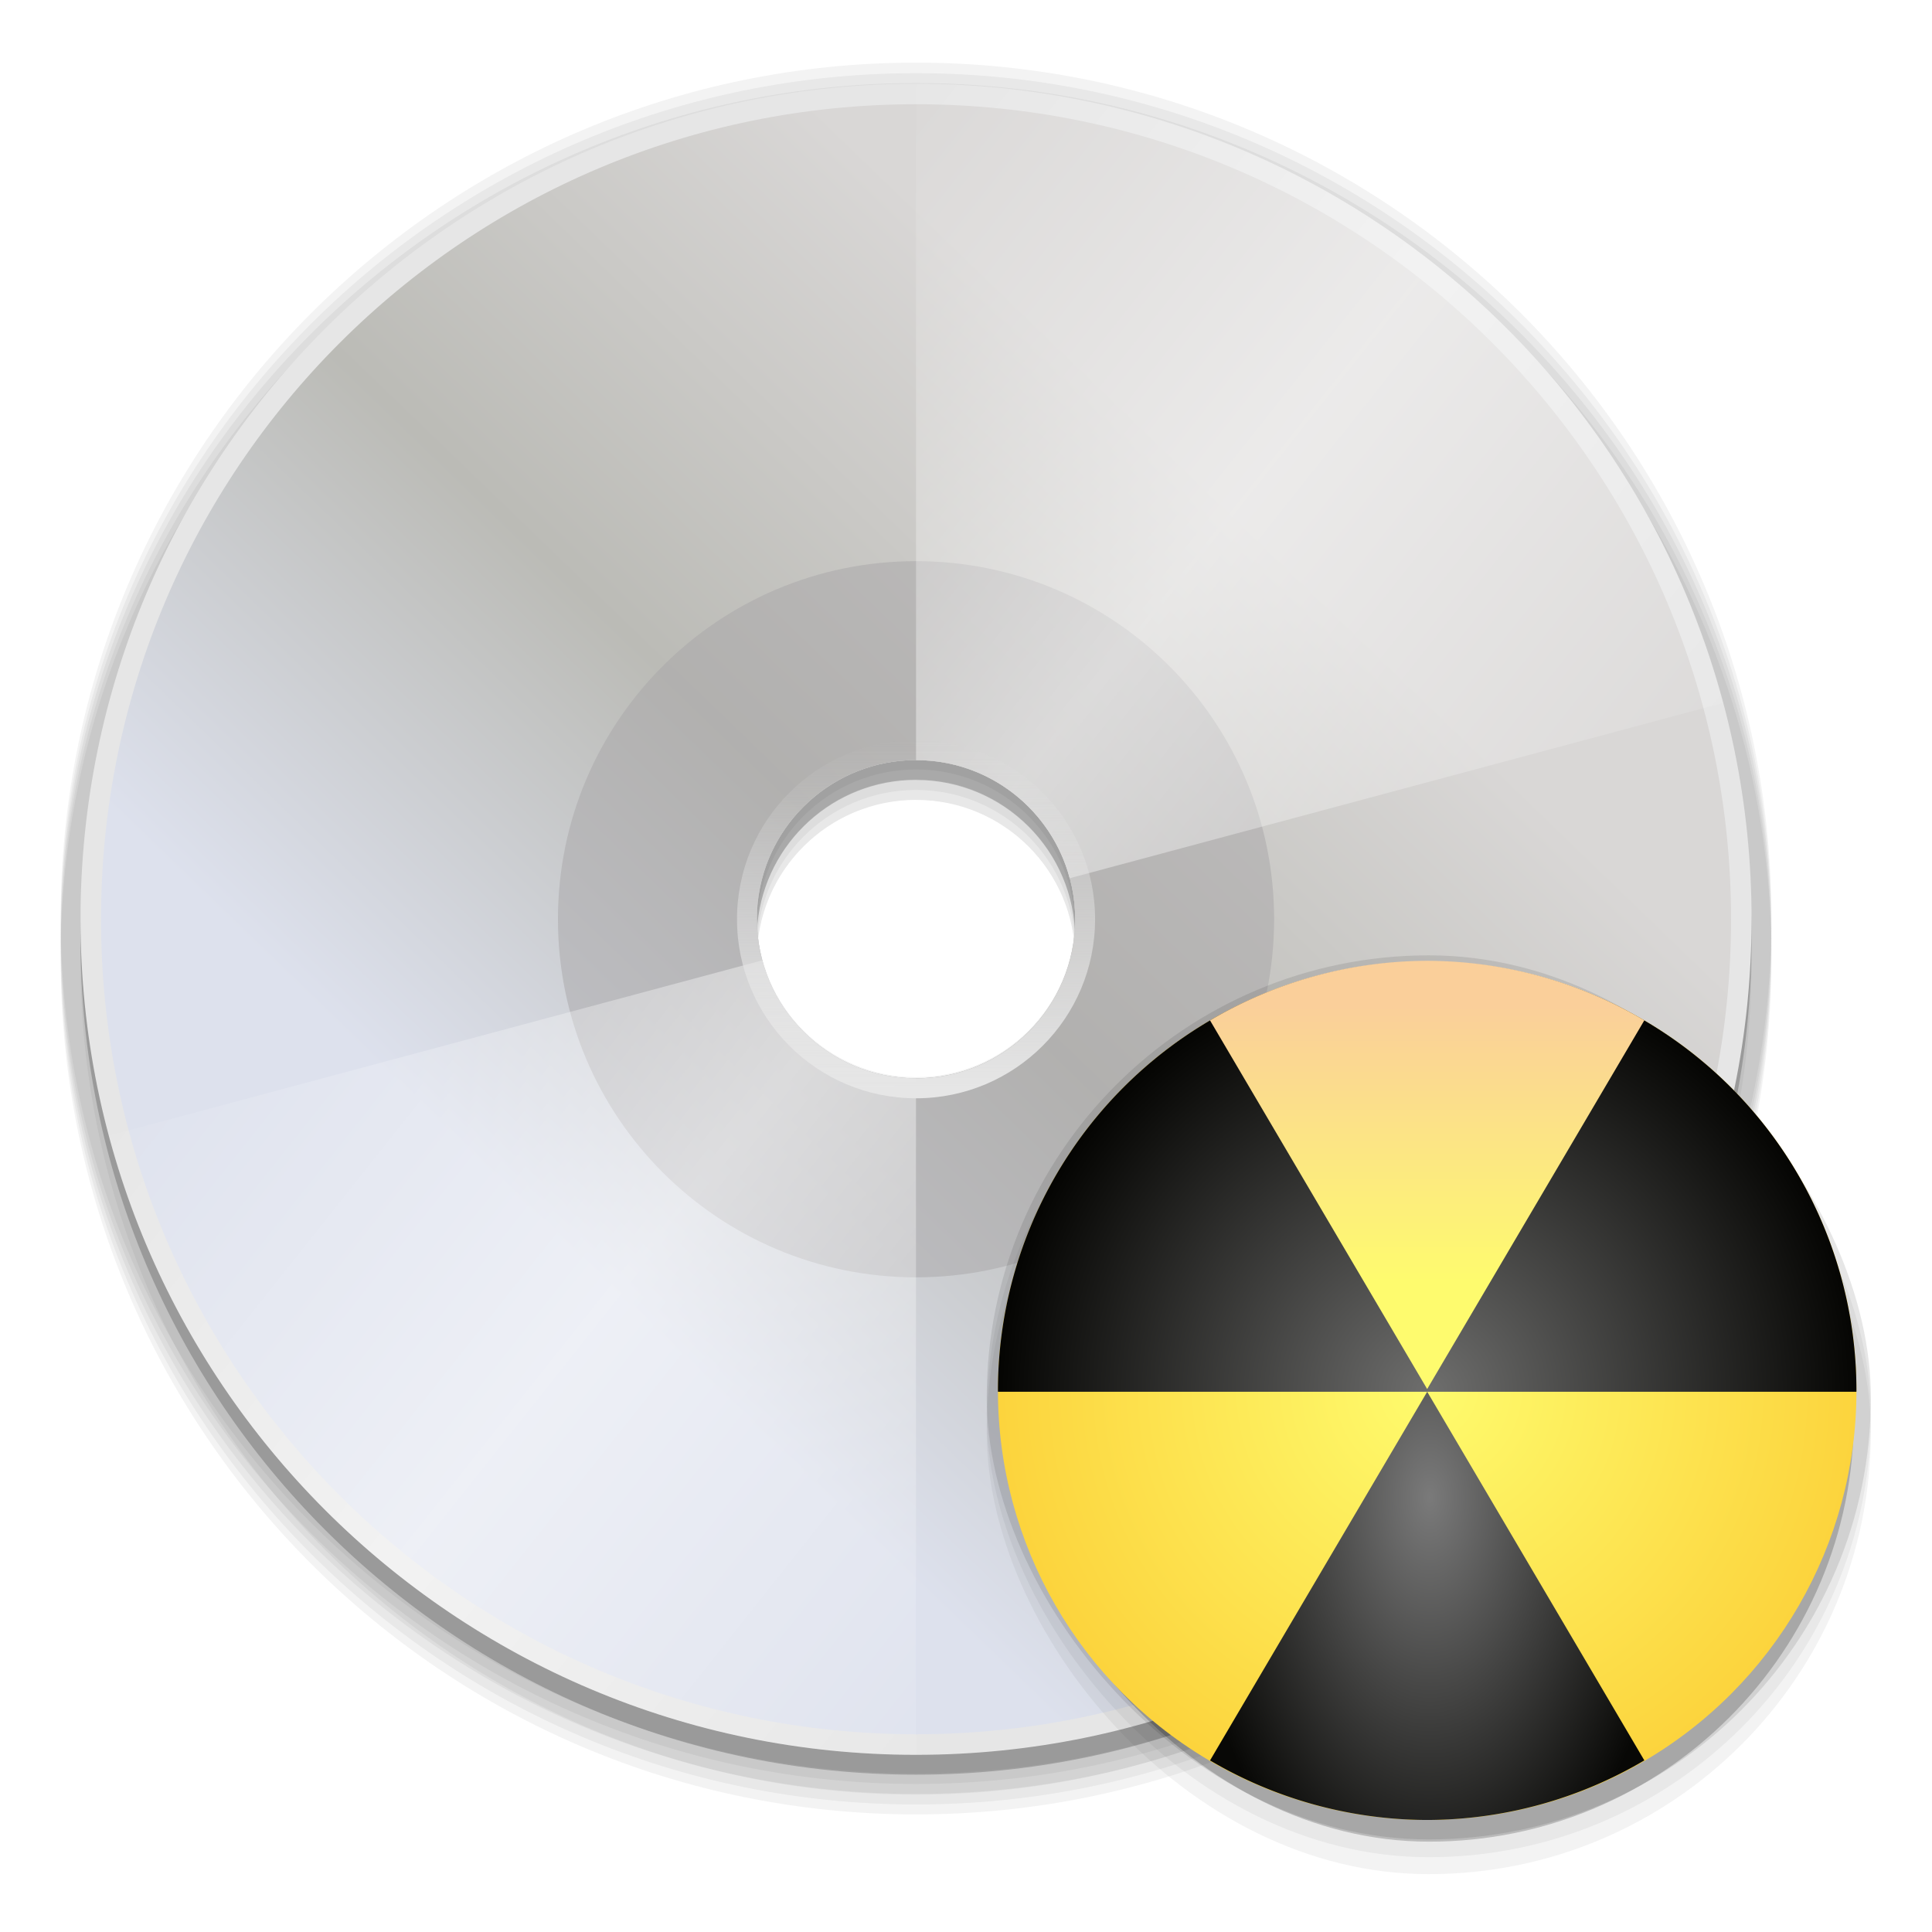 <?xml version="1.0" encoding="UTF-8" standalone="no"?>
<!-- Created with Inkscape (http://www.inkscape.org/) -->

<svg
   xmlns:osb="http://www.openswatchbook.org/uri/2009/osb"
   xmlns:dc="http://purl.org/dc/elements/1.1/"
   xmlns:cc="http://creativecommons.org/ns#"
   xmlns:rdf="http://www.w3.org/1999/02/22-rdf-syntax-ns#"
   xmlns:svg="http://www.w3.org/2000/svg"
   xmlns="http://www.w3.org/2000/svg"
   xmlns:xlink="http://www.w3.org/1999/xlink"
   xmlns:sodipodi="http://sodipodi.sourceforge.net/DTD/sodipodi-0.dtd"
   xmlns:inkscape="http://www.inkscape.org/namespaces/inkscape"
   width="128"
   height="128"
   viewBox="0 0 33.867 33.867"
   version="1.1"
   id="svg4942"
   inkscape:version="0.92.2 5c3e80d, 2017-08-06"
   sodipodi:docname="stock_xfburn-burn-cd 2.svg">
  <defs
     id="defs4936">
    <linearGradient
       id="linearGradient6987"
       osb:paint="solid">
      <stop
         style="stop-color:#77d2fb;stop-opacity:1;"
         offset="0"
         id="stop6985" />
    </linearGradient>
    <filter
       id="filter4244-4"
       height="1.331"
       width="1.295"
       y="-0.166"
       x="-0.147"
       inkscape:collect="always"
       style="color-interpolation-filters:sRGB">
      <feGaussianBlur
         id="feGaussianBlur4246-2"
         inkscape:collect="always"
         stdDeviation="3.362" />
    </filter>
    <linearGradient
       id="SVGID_11_"
       gradientUnits="userSpaceOnUse"
       x1="1456.878"
       y1="-810.497"
       x2="1460.431"
       y2="-811.902"
       gradientTransform="matrix(-2.732,0,0,2.732,4027.21,2244.476)">
      <stop
         offset="0"
         style="stop-color:#E7DDAF"
         id="stop98" />
      <stop
         offset="1"
         style="stop-color:#E7DDAF;stop-opacity:0"
         id="stop100" />
    </linearGradient>
    <linearGradient
       id="SVGID_12_"
       gradientUnits="userSpaceOnUse"
       x1="1456.336"
       y1="-807.811"
       x2="1460.029"
       y2="-808.723"
       gradientTransform="matrix(-2.731,-0.077,-0.077,2.731,3970.802,2345.546)">
      <stop
         offset="0"
         style="stop-color:#EAC7AE"
         id="stop105" />
      <stop
         offset="1"
         style="stop-color:#EAC7AE;stop-opacity:0"
         id="stop107" />
    </linearGradient>
    <linearGradient
       id="SVGID_13_"
       gradientUnits="userSpaceOnUse"
       x1="1459.95"
       y1="-808.344"
       x2="1462.86"
       y2="-810.657"
       gradientTransform="matrix(-2.732,0,0,2.732,4027.21,2244.476)">
      <stop
         offset="0"
         style="stop-color:#CAEFB9"
         id="stop112" />
      <stop
         offset="1"
         style="stop-color:#CAEFB9;stop-opacity:0"
         id="stop114" />
    </linearGradient>
    <linearGradient
       id="SVGID_14_"
       gradientUnits="userSpaceOnUse"
       x1="1462.257"
       y1="-805.877"
       x2="1464.495"
       y2="-808.603"
       gradientTransform="matrix(-2.732,0,0,2.732,4027.21,2244.476)">
      <stop
         offset="0"
         style="stop-color:#B1E3DA"
         id="stop119" />
      <stop
         offset="1"
         style="stop-color:#B1E3DA;stop-opacity:0"
         id="stop121" />
    </linearGradient>
    <linearGradient
       id="SVGID_15_"
       gradientUnits="userSpaceOnUse"
       x1="1463.297"
       y1="-803.865"
       x2="1462.417"
       y2="-801.139"
       gradientTransform="matrix(-2.732,0,0,2.732,4027.21,2244.476)">
      <stop
         offset="0"
         style="stop-color:#A5C5EE"
         id="stop126" />
      <stop
         offset="1"
         style="stop-color:#A5C5EE;stop-opacity:0"
         id="stop128" />
    </linearGradient>
    <filter
       style="color-interpolation-filters:sRGB"
       inkscape:collect="always"
       x="-0.147"
       y="-0.166"
       width="1.295"
       height="1.331"
       id="filter4244-4-4">
      <feGaussianBlur
         stdDeviation="3.362"
         inkscape:collect="always"
         id="feGaussianBlur4246-2-0" />
    </filter>
    <filter
       id="filter4244-4-7"
       height="1.331"
       width="1.295"
       y="-0.166"
       x="-0.147"
       inkscape:collect="always"
       style="color-interpolation-filters:sRGB">
      <feGaussianBlur
         id="feGaussianBlur4246-2-1"
         inkscape:collect="always"
         stdDeviation="3.362" />
    </filter>
    <filter
       id="filter4244-4-1"
       height="1.331"
       width="1.295"
       y="-0.166"
       x="-0.147"
       inkscape:collect="always"
       style="color-interpolation-filters:sRGB">
      <feGaussianBlur
         id="feGaussianBlur4246-2-2"
         inkscape:collect="always"
         stdDeviation="3.362" />
    </filter>
    <linearGradient
       inkscape:collect="always"
       xlink:href="#SVGID_11_"
       id="linearGradient1779"
       gradientUnits="userSpaceOnUse"
       gradientTransform="matrix(-2.732,0,0,2.732,4027.21,2244.476)"
       x1="1456.878"
       y1="-810.497"
       x2="1460.431"
       y2="-811.902" />
    <linearGradient
       inkscape:collect="always"
       xlink:href="#SVGID_12_"
       id="linearGradient1781"
       gradientUnits="userSpaceOnUse"
       gradientTransform="matrix(-2.731,-0.077,-0.077,2.731,3970.802,2345.546)"
       x1="1456.336"
       y1="-807.811"
       x2="1460.029"
       y2="-808.723" />
    <linearGradient
       inkscape:collect="always"
       xlink:href="#SVGID_13_"
       id="linearGradient1783"
       gradientUnits="userSpaceOnUse"
       gradientTransform="matrix(-2.732,0,0,2.732,4027.21,2244.476)"
       x1="1459.95"
       y1="-808.344"
       x2="1462.86"
       y2="-810.657" />
    <linearGradient
       inkscape:collect="always"
       xlink:href="#SVGID_14_"
       id="linearGradient1785"
       gradientUnits="userSpaceOnUse"
       gradientTransform="matrix(-2.732,0,0,2.732,4027.21,2244.476)"
       x1="1462.257"
       y1="-805.877"
       x2="1464.495"
       y2="-808.603" />
    <linearGradient
       inkscape:collect="always"
       xlink:href="#SVGID_15_"
       id="linearGradient1787"
       gradientUnits="userSpaceOnUse"
       gradientTransform="matrix(-2.732,0,0,2.732,4027.21,2244.476)"
       x1="1463.297"
       y1="-803.865"
       x2="1462.417"
       y2="-801.139" />
    <linearGradient
       inkscape:collect="always"
       xlink:href="#SVGID_11_"
       id="linearGradient2429"
       gradientUnits="userSpaceOnUse"
       gradientTransform="matrix(-2.732,0,0,2.732,4027.21,2244.476)"
       x1="1456.878"
       y1="-810.497"
       x2="1460.431"
       y2="-811.902" />
    <linearGradient
       inkscape:collect="always"
       xlink:href="#SVGID_12_"
       id="linearGradient2431"
       gradientUnits="userSpaceOnUse"
       gradientTransform="matrix(-2.731,-0.077,-0.077,2.731,3970.802,2345.546)"
       x1="1456.336"
       y1="-807.811"
       x2="1460.029"
       y2="-808.723" />
    <linearGradient
       inkscape:collect="always"
       xlink:href="#SVGID_13_"
       id="linearGradient2433"
       gradientUnits="userSpaceOnUse"
       gradientTransform="matrix(-2.732,0,0,2.732,4027.21,2244.476)"
       x1="1459.95"
       y1="-808.344"
       x2="1462.86"
       y2="-810.657" />
    <linearGradient
       inkscape:collect="always"
       xlink:href="#SVGID_14_"
       id="linearGradient2435"
       gradientUnits="userSpaceOnUse"
       gradientTransform="matrix(-2.732,0,0,2.732,4027.21,2244.476)"
       x1="1462.257"
       y1="-805.877"
       x2="1464.495"
       y2="-808.603" />
    <linearGradient
       inkscape:collect="always"
       xlink:href="#SVGID_15_"
       id="linearGradient2437"
       gradientUnits="userSpaceOnUse"
       gradientTransform="matrix(-2.732,0,0,2.732,4027.21,2244.476)"
       x1="1463.297"
       y1="-803.865"
       x2="1462.417"
       y2="-801.139" />
    <linearGradient
       inkscape:collect="always"
       xlink:href="#SVGID_11_"
       id="linearGradient2439"
       gradientUnits="userSpaceOnUse"
       gradientTransform="matrix(-2.732,0,0,2.732,4027.21,2244.476)"
       x1="1456.878"
       y1="-810.497"
       x2="1460.431"
       y2="-811.902" />
    <linearGradient
       inkscape:collect="always"
       xlink:href="#SVGID_12_"
       id="linearGradient2441"
       gradientUnits="userSpaceOnUse"
       gradientTransform="matrix(-2.731,-0.077,-0.077,2.731,3970.802,2345.546)"
       x1="1456.336"
       y1="-807.811"
       x2="1460.029"
       y2="-808.723" />
    <linearGradient
       inkscape:collect="always"
       xlink:href="#SVGID_13_"
       id="linearGradient2443"
       gradientUnits="userSpaceOnUse"
       gradientTransform="matrix(-2.732,0,0,2.732,4027.21,2244.476)"
       x1="1459.95"
       y1="-808.344"
       x2="1462.86"
       y2="-810.657" />
    <linearGradient
       inkscape:collect="always"
       xlink:href="#SVGID_14_"
       id="linearGradient2445"
       gradientUnits="userSpaceOnUse"
       gradientTransform="matrix(-2.732,0,0,2.732,4027.21,2244.476)"
       x1="1462.257"
       y1="-805.877"
       x2="1464.495"
       y2="-808.603" />
    <linearGradient
       inkscape:collect="always"
       xlink:href="#SVGID_15_"
       id="linearGradient2447"
       gradientUnits="userSpaceOnUse"
       gradientTransform="matrix(-2.732,0,0,2.732,4027.21,2244.476)"
       x1="1463.297"
       y1="-803.865"
       x2="1462.417"
       y2="-801.139" />
    <linearGradient
       inkscape:collect="always"
       xlink:href="#SVGID_11_"
       id="linearGradient2946"
       gradientUnits="userSpaceOnUse"
       gradientTransform="matrix(-2.732,0,0,2.732,4027.21,2244.476)"
       x1="1456.878"
       y1="-810.497"
       x2="1460.431"
       y2="-811.902" />
    <linearGradient
       inkscape:collect="always"
       xlink:href="#SVGID_12_"
       id="linearGradient2948"
       gradientUnits="userSpaceOnUse"
       gradientTransform="matrix(-2.731,-0.077,-0.077,2.731,3970.802,2345.546)"
       x1="1456.336"
       y1="-807.811"
       x2="1460.029"
       y2="-808.723" />
    <linearGradient
       inkscape:collect="always"
       xlink:href="#SVGID_13_"
       id="linearGradient2950"
       gradientUnits="userSpaceOnUse"
       gradientTransform="matrix(-2.732,0,0,2.732,4027.21,2244.476)"
       x1="1459.95"
       y1="-808.344"
       x2="1462.86"
       y2="-810.657" />
    <linearGradient
       inkscape:collect="always"
       xlink:href="#SVGID_14_"
       id="linearGradient2952"
       gradientUnits="userSpaceOnUse"
       gradientTransform="matrix(-2.732,0,0,2.732,4027.21,2244.476)"
       x1="1462.257"
       y1="-805.877"
       x2="1464.495"
       y2="-808.603" />
    <linearGradient
       inkscape:collect="always"
       xlink:href="#SVGID_15_"
       id="linearGradient2954"
       gradientUnits="userSpaceOnUse"
       gradientTransform="matrix(-2.732,0,0,2.732,4027.21,2244.476)"
       x1="1463.297"
       y1="-803.865"
       x2="1462.417"
       y2="-801.139" />
    <filter
       style="color-interpolation-filters:sRGB"
       inkscape:collect="always"
       x="-0.147"
       y="-0.166"
       width="1.295"
       height="1.331"
       id="filter4244-4-46">
      <feGaussianBlur
         stdDeviation="3.362"
         inkscape:collect="always"
         id="feGaussianBlur4246-2-7" />
    </filter>
    <filter
       id="filter4244-4-4-6"
       height="1.331"
       width="1.295"
       y="-0.166"
       x="-0.147"
       inkscape:collect="always"
       style="color-interpolation-filters:sRGB">
      <feGaussianBlur
         id="feGaussianBlur4246-2-0-8"
         inkscape:collect="always"
         stdDeviation="3.362" />
    </filter>
    <filter
       style="color-interpolation-filters:sRGB"
       inkscape:collect="always"
       x="-0.147"
       y="-0.166"
       width="1.295"
       height="1.331"
       id="filter4244-4-7-5">
      <feGaussianBlur
         stdDeviation="3.362"
         inkscape:collect="always"
         id="feGaussianBlur4246-2-1-5" />
    </filter>
    <filter
       style="color-interpolation-filters:sRGB"
       inkscape:collect="always"
       x="-0.147"
       y="-0.166"
       width="1.295"
       height="1.331"
       id="filter4244-4-1-2">
      <feGaussianBlur
         stdDeviation="3.362"
         inkscape:collect="always"
         id="feGaussianBlur4246-2-2-3" />
    </filter>
    <linearGradient
       inkscape:collect="always"
       xlink:href="#SVGID_11_"
       id="linearGradient2880"
       gradientUnits="userSpaceOnUse"
       gradientTransform="matrix(-2.732,0,0,2.732,4027.21,2244.476)"
       x1="1456.878"
       y1="-810.497"
       x2="1460.431"
       y2="-811.902" />
    <linearGradient
       inkscape:collect="always"
       xlink:href="#SVGID_12_"
       id="linearGradient2882"
       gradientUnits="userSpaceOnUse"
       gradientTransform="matrix(-2.731,-0.077,-0.077,2.731,3970.802,2345.546)"
       x1="1456.336"
       y1="-807.811"
       x2="1460.029"
       y2="-808.723" />
    <linearGradient
       inkscape:collect="always"
       xlink:href="#SVGID_13_"
       id="linearGradient2884"
       gradientUnits="userSpaceOnUse"
       gradientTransform="matrix(-2.732,0,0,2.732,4027.21,2244.476)"
       x1="1459.95"
       y1="-808.344"
       x2="1462.86"
       y2="-810.657" />
    <linearGradient
       inkscape:collect="always"
       xlink:href="#SVGID_14_"
       id="linearGradient2886"
       gradientUnits="userSpaceOnUse"
       gradientTransform="matrix(-2.732,0,0,2.732,4027.21,2244.476)"
       x1="1462.257"
       y1="-805.877"
       x2="1464.495"
       y2="-808.603" />
    <linearGradient
       inkscape:collect="always"
       xlink:href="#SVGID_15_"
       id="linearGradient2888"
       gradientUnits="userSpaceOnUse"
       gradientTransform="matrix(-2.732,0,0,2.732,4027.21,2244.476)"
       x1="1463.297"
       y1="-803.865"
       x2="1462.417"
       y2="-801.139" />
    <linearGradient
       inkscape:collect="always"
       xlink:href="#SVGID_11_"
       id="linearGradient2890"
       gradientUnits="userSpaceOnUse"
       gradientTransform="matrix(-2.732,0,0,2.732,4027.21,2244.476)"
       x1="1456.878"
       y1="-810.497"
       x2="1460.431"
       y2="-811.902" />
    <linearGradient
       inkscape:collect="always"
       xlink:href="#SVGID_12_"
       id="linearGradient2892"
       gradientUnits="userSpaceOnUse"
       gradientTransform="matrix(-2.731,-0.077,-0.077,2.731,3970.802,2345.546)"
       x1="1456.336"
       y1="-807.811"
       x2="1460.029"
       y2="-808.723" />
    <linearGradient
       inkscape:collect="always"
       xlink:href="#SVGID_13_"
       id="linearGradient2894"
       gradientUnits="userSpaceOnUse"
       gradientTransform="matrix(-2.732,0,0,2.732,4027.21,2244.476)"
       x1="1459.95"
       y1="-808.344"
       x2="1462.86"
       y2="-810.657" />
    <linearGradient
       inkscape:collect="always"
       xlink:href="#SVGID_14_"
       id="linearGradient2896"
       gradientUnits="userSpaceOnUse"
       gradientTransform="matrix(-2.732,0,0,2.732,4027.21,2244.476)"
       x1="1462.257"
       y1="-805.877"
       x2="1464.495"
       y2="-808.603" />
    <linearGradient
       inkscape:collect="always"
       xlink:href="#SVGID_15_"
       id="linearGradient2898"
       gradientUnits="userSpaceOnUse"
       gradientTransform="matrix(-2.732,0,0,2.732,4027.21,2244.476)"
       x1="1463.297"
       y1="-803.865"
       x2="1462.417"
       y2="-801.139" />
    <linearGradient
       inkscape:collect="always"
       xlink:href="#SVGID_11_"
       id="linearGradient2900"
       gradientUnits="userSpaceOnUse"
       gradientTransform="matrix(-2.732,0,0,2.732,4027.21,2244.476)"
       x1="1456.878"
       y1="-810.497"
       x2="1460.431"
       y2="-811.902" />
    <linearGradient
       inkscape:collect="always"
       xlink:href="#SVGID_12_"
       id="linearGradient2902"
       gradientUnits="userSpaceOnUse"
       gradientTransform="matrix(-2.731,-0.077,-0.077,2.731,3970.802,2345.546)"
       x1="1456.336"
       y1="-807.811"
       x2="1460.029"
       y2="-808.723" />
    <linearGradient
       inkscape:collect="always"
       xlink:href="#SVGID_13_"
       id="linearGradient2904"
       gradientUnits="userSpaceOnUse"
       gradientTransform="matrix(-2.732,0,0,2.732,4027.21,2244.476)"
       x1="1459.95"
       y1="-808.344"
       x2="1462.86"
       y2="-810.657" />
    <linearGradient
       inkscape:collect="always"
       xlink:href="#SVGID_14_"
       id="linearGradient2906"
       gradientUnits="userSpaceOnUse"
       gradientTransform="matrix(-2.732,0,0,2.732,4027.21,2244.476)"
       x1="1462.257"
       y1="-805.877"
       x2="1464.495"
       y2="-808.603" />
    <linearGradient
       inkscape:collect="always"
       xlink:href="#SVGID_15_"
       id="linearGradient2908"
       gradientUnits="userSpaceOnUse"
       gradientTransform="matrix(-2.732,0,0,2.732,4027.21,2244.476)"
       x1="1463.297"
       y1="-803.865"
       x2="1462.417"
       y2="-801.139" />
    <linearGradient
       inkscape:collect="always"
       xlink:href="#SVGID_11_"
       id="linearGradient2910"
       gradientUnits="userSpaceOnUse"
       gradientTransform="matrix(-2.732,0,0,2.732,4027.21,2244.476)"
       x1="1456.878"
       y1="-810.497"
       x2="1460.431"
       y2="-811.902" />
    <linearGradient
       inkscape:collect="always"
       xlink:href="#SVGID_12_"
       id="linearGradient2912"
       gradientUnits="userSpaceOnUse"
       gradientTransform="matrix(-2.731,-0.077,-0.077,2.731,3970.802,2345.546)"
       x1="1456.336"
       y1="-807.811"
       x2="1460.029"
       y2="-808.723" />
    <linearGradient
       inkscape:collect="always"
       xlink:href="#SVGID_13_"
       id="linearGradient2914"
       gradientUnits="userSpaceOnUse"
       gradientTransform="matrix(-2.732,0,0,2.732,4027.21,2244.476)"
       x1="1459.95"
       y1="-808.344"
       x2="1462.86"
       y2="-810.657" />
    <linearGradient
       inkscape:collect="always"
       xlink:href="#SVGID_14_"
       id="linearGradient2916"
       gradientUnits="userSpaceOnUse"
       gradientTransform="matrix(-2.732,0,0,2.732,4027.21,2244.476)"
       x1="1462.257"
       y1="-805.877"
       x2="1464.495"
       y2="-808.603" />
    <linearGradient
       inkscape:collect="always"
       xlink:href="#SVGID_15_"
       id="linearGradient2918"
       gradientUnits="userSpaceOnUse"
       gradientTransform="matrix(-2.732,0,0,2.732,4027.21,2244.476)"
       x1="1463.297"
       y1="-803.865"
       x2="1462.417"
       y2="-801.139" />
    <linearGradient
       id="linearGradient1129"
       inkscape:collect="always">
      <stop
         id="stop1125"
         offset="0"
         style="stop-color:#7a7a7a;stop-opacity:1" />
      <stop
         id="stop1127"
         offset="1"
         style="stop-color:#080806;stop-opacity:1" />
    </linearGradient>
    <linearGradient
       id="linearGradient1121"
       inkscape:collect="always">
      <stop
         id="stop1117"
         offset="0"
         style="stop-color:#6e6e6d;stop-opacity:1" />
      <stop
         id="stop1119"
         offset="1"
         style="stop-color:#050503;stop-opacity:1" />
    </linearGradient>
    <linearGradient
       id="linearGradient1113"
       inkscape:collect="always">
      <stop
         id="stop1109"
         offset="0"
         style="stop-color:#facf9a;stop-opacity:1" />
      <stop
         id="stop1111"
         offset="1"
         style="stop-color:#fefb6e;stop-opacity:1" />
    </linearGradient>
    <linearGradient
       id="linearGradient1103"
       inkscape:collect="always">
      <stop
         id="stop1099"
         offset="0"
         style="stop-color:#fefb6d;stop-opacity:1" />
      <stop
         id="stop1101"
         offset="1"
         style="stop-color:#fcd43d;stop-opacity:1" />
    </linearGradient>
    <radialGradient
       gradientTransform="matrix(0.208,0,0,0.208,-142.319,130.108)"
       gradientUnits="userSpaceOnUse"
       r="80"
       fy="118.443"
       fx="-135.706"
       cy="118.443"
       cx="-135.706"
       id="radialGradient1107"
       xlink:href="#linearGradient1103"
       inkscape:collect="always" />
    <linearGradient
       gradientTransform="matrix(0.208,0,0,0.208,-142.319,130.108)"
       gradientUnits="userSpaceOnUse"
       y2="98.338"
       x2="-137.039"
       y1="46.909"
       x1="-137.039"
       id="linearGradient1115"
       xlink:href="#linearGradient1113"
       inkscape:collect="always" />
    <radialGradient
       gradientUnits="userSpaceOnUse"
       gradientTransform="matrix(0.208,0.001,-0.001,0.208,-142.116,122.203)"
       r="80"
       fy="157.536"
       fx="-135.708"
       cy="157.536"
       cx="-135.708"
       id="radialGradient1123"
       xlink:href="#linearGradient1121"
       inkscape:collect="always" />
    <radialGradient
       gradientUnits="userSpaceOnUse"
       gradientTransform="matrix(0.236,0,0,0.409,-138.641,97.912)"
       r="40.47"
       fy="149.216"
       fx="-134.947"
       cy="149.216"
       cx="-134.947"
       id="radialGradient1131"
       xlink:href="#linearGradient1129"
       inkscape:collect="always" />
    <linearGradient
       id="linearGradient3958"
       inkscape:collect="always">
      <stop
         id="stop3960"
         offset="0"
         style="stop-color:#e6e6e6;stop-opacity:1;" />
      <stop
         id="stop3962"
         offset="1"
         style="stop-color:#e6e6e6;stop-opacity:0;" />
    </linearGradient>
    <linearGradient
       id="linearGradient3902"
       inkscape:collect="always">
      <stop
         id="stop3904"
         offset="0"
         style="stop-color:#dde1ed;stop-opacity:1" />
      <stop
         style="stop-color:#bbbbb6;stop-opacity:1"
         offset="0.485"
         id="stop3910" />
      <stop
         id="stop3906"
         offset="1"
         style="stop-color:#d9d7d6;stop-opacity:1" />
    </linearGradient>
    <linearGradient
       id="linearGradient3197"
       inkscape:collect="always">
      <stop
         id="stop3199"
         offset="0"
         style="stop-color:#ffffff;stop-opacity:0" />
      <stop
         style="stop-color:#ffffff;stop-opacity:0.7"
         offset="0.531"
         id="stop3205" />
      <stop
         id="stop3201"
         offset="1"
         style="stop-color:#ffffff;stop-opacity:0" />
    </linearGradient>
    <linearGradient
       gradientTransform="matrix(-0.399,0,0,-0.399,-51.387,292.924)"
       y2="24.827"
       x2="-12.256"
       y1="-8.013"
       x1="-53.607"
       gradientUnits="userSpaceOnUse"
       id="linearGradient3142"
       xlink:href="#linearGradient3197"
       inkscape:collect="always" />
    <linearGradient
       gradientTransform="matrix(0.389,0,0,0.389,-11.72,267.242)"
       gradientUnits="userSpaceOnUse"
       y2="-0.515"
       x2="-50.209"
       y1="32.694"
       x1="-82.241"
       id="linearGradient3908"
       xlink:href="#linearGradient3902"
       inkscape:collect="always" />
    <linearGradient
       gradientUnits="userSpaceOnUse"
       y2="38.92"
       x2="49.63"
       y1="56.513"
       x1="49.63"
       id="linearGradient3964"
       xlink:href="#linearGradient3958"
       inkscape:collect="always"
       gradientTransform="matrix(0.358,0,0,0.358,-48.475,262.757)" />
  </defs>
  <sodipodi:namedview
     id="base"
     pagecolor="#ffffff"
     bordercolor="#666666"
     borderopacity="1.0"
     inkscape:pageopacity="0.0"
     inkscape:pageshadow="2"
     inkscape:zoom="1.6711498"
     inkscape:cx="30.630715"
     inkscape:cy="48.008719"
     inkscape:document-units="mm"
     inkscape:current-layer="layer1"
     showgrid="false"
     units="px"
     width="128px"
     inkscape:window-width="1600"
     inkscape:window-height="803"
     inkscape:window-x="0"
     inkscape:window-y="0"
     inkscape:window-maximized="1" />
  <g
     inkscape:label="Layer 1"
     inkscape:groupmode="layer"
     id="layer1"
     transform="translate(0,-263.133)">
    <g
       id="g4112-7"
       transform="matrix(-0.974,0,0,-0.974,-27.864,267.236)"
       display="none"
       style="display:none;filter:url(#filter4244-4)">
      <linearGradient
         id="linearGradient1151"
         gradientUnits="userSpaceOnUse"
         x1="1456.878"
         y1="-810.497"
         x2="1460.431"
         y2="-811.902"
         gradientTransform="matrix(-2.732,0,0,2.732,4027.21,2244.476)">
        <stop
           offset="0"
           style="stop-color:#E7DDAF"
           id="stop1147" />
        <stop
           offset="1"
           style="stop-color:#E7DDAF;stop-opacity:0"
           id="stop1149" />
      </linearGradient>
      <path
         inkscape:connector-curvature="0"
         display="inline"
         enable-background="new    "
         d="m 32.027,20.525 18.936,25.572 c 2.494,-1.83 5.371,-3.188 8.586,-3.894 0.085,-0.02 0.164,-0.037 0.25,-0.055 L 53.161,11.018 c -7.894,1.533 -14.533,5.069 -21.134,9.507 z"
         id="path103"
         style="display:inline;opacity:0.8;fill:url(#linearGradient2946)" />
      <g
         display="inline"
         id="g133"
         style="display:inline">
        <linearGradient
           id="linearGradient1158"
           gradientUnits="userSpaceOnUse"
           x1="1456.336"
           y1="-807.811"
           x2="1460.029"
           y2="-808.723"
           gradientTransform="matrix(-2.731,-0.077,-0.077,2.731,3970.802,2345.546)">
          <stop
             offset="0"
             style="stop-color:#EAC7AE"
             id="stop1154" />
          <stop
             offset="1"
             style="stop-color:#EAC7AE;stop-opacity:0"
             id="stop1156" />
        </linearGradient>
        <path
           inkscape:connector-curvature="0"
           enable-background="new    "
           d="m 43.664,13.968 12.203,29.351 c 2.863,-1.173 5.982,-1.796 9.272,-1.702 0.087,0.002 0.169,0.004 0.256,0.007 L 66.331,9.89 C 58.3,9.47 51.142,11.257 43.664,13.968 Z"
           id="path110"
           style="opacity:0.8;fill:url(#linearGradient2948)" />
        <linearGradient
           id="linearGradient1165"
           gradientUnits="userSpaceOnUse"
           x1="1459.95"
           y1="-808.344"
           x2="1462.86"
           y2="-810.657"
           gradientTransform="matrix(-2.732,0,0,2.732,4027.21,2244.476)">
          <stop
             offset="0"
             style="stop-color:#CAEFB9"
             id="stop1161" />
          <stop
             offset="1"
             style="stop-color:#CAEFB9;stop-opacity:0"
             id="stop1163" />
        </linearGradient>
        <path
           inkscape:connector-curvature="0"
           enable-background="new    "
           d="M 21.456,30.745 46.629,50.294 c 1.936,-2.412 4.362,-4.469 7.285,-5.982 0.078,-0.041 0.149,-0.078 0.228,-0.117 L 39.524,16.003 c -7.228,3.523 -12.841,8.747 -18.068,14.742 z"
           id="path117"
           style="opacity:0.8;fill:url(#linearGradient2950)" />
        <linearGradient
           id="linearGradient1172"
           gradientUnits="userSpaceOnUse"
           x1="1462.257"
           y1="-805.877"
           x2="1464.495"
           y2="-808.603"
           gradientTransform="matrix(-2.732,0,0,2.732,4027.21,2244.476)">
          <stop
             offset="0"
             style="stop-color:#B1E3DA"
             id="stop1168" />
          <stop
             offset="1"
             style="stop-color:#B1E3DA;stop-opacity:0"
             id="stop1170" />
        </linearGradient>
        <path
           inkscape:connector-curvature="0"
           enable-background="new    "
           d="m 14.299,42.841 c 19.602,6.125 21.447,19.21 34.906,4.792 L 27.596,23.875 c -6.068,5.274 -9.799,11.822 -13.297,18.966 z"
           id="path124"
           style="opacity:0.8;fill:url(#linearGradient2952)" />
        <linearGradient
           id="linearGradient1179"
           gradientUnits="userSpaceOnUse"
           x1="1463.297"
           y1="-803.865"
           x2="1462.417"
           y2="-801.139"
           gradientTransform="matrix(-2.732,0,0,2.732,4027.21,2244.476)">
          <stop
             offset="0"
             style="stop-color:#A5C5EE"
             id="stop1175" />
          <stop
             offset="1"
             style="stop-color:#A5C5EE;stop-opacity:0"
             id="stop1177" />
        </linearGradient>
        <path
           inkscape:connector-curvature="0"
           enable-background="new    "
           d="m 18.459,34.97 c -3.232,4.787 -5.212,9.936 -6.898,15.42 l 30.977,8.129 c 0.59,-2.085 1.416,-4.139 2.646,-6.062 0.048,-0.073 0.123,-0.183 0.172,-0.256 z"
           id="path131"
           style="opacity:0.8;fill:url(#linearGradient2954)" />
      </g>
    </g>
    <g
       id="g4112-7-4"
       transform="matrix(-0.974,0,0,-0.974,-266.451,231.605)"
       display="none"
       style="display:none;filter:url(#filter4244-4-4)">
      <linearGradient
         id="linearGradient2133"
         gradientUnits="userSpaceOnUse"
         x1="1456.878"
         y1="-810.497"
         x2="1460.431"
         y2="-811.902"
         gradientTransform="matrix(-2.732,0,0,2.732,4027.21,2244.476)">
        <stop
           offset="0"
           style="stop-color:#E7DDAF"
           id="stop1147-1" />
        <stop
           offset="1"
           style="stop-color:#E7DDAF;stop-opacity:0"
           id="stop1149-8" />
      </linearGradient>
      <path
         inkscape:connector-curvature="0"
         display="inline"
         enable-background="new    "
         d="m 32.027,20.525 18.936,25.572 c 2.494,-1.83 5.371,-3.188 8.586,-3.894 0.085,-0.02 0.164,-0.037 0.25,-0.055 L 53.161,11.018 c -7.894,1.533 -14.533,5.069 -21.134,9.507 z"
         id="path103-0"
         style="display:inline;opacity:0.8;fill:url(#linearGradient2429)" />
      <g
         display="inline"
         id="g133-1"
         style="display:inline">
        <linearGradient
           id="linearGradient2138"
           gradientUnits="userSpaceOnUse"
           x1="1456.336"
           y1="-807.811"
           x2="1460.029"
           y2="-808.723"
           gradientTransform="matrix(-2.731,-0.077,-0.077,2.731,3970.802,2345.546)">
          <stop
             offset="0"
             style="stop-color:#EAC7AE"
             id="stop1154-1" />
          <stop
             offset="1"
             style="stop-color:#EAC7AE;stop-opacity:0"
             id="stop1156-2" />
        </linearGradient>
        <path
           inkscape:connector-curvature="0"
           enable-background="new    "
           d="m 43.664,13.968 12.203,29.351 c 2.863,-1.173 5.982,-1.796 9.272,-1.702 0.087,0.002 0.169,0.004 0.256,0.007 L 66.331,9.89 C 58.3,9.47 51.142,11.257 43.664,13.968 Z"
           id="path110-81"
           style="opacity:0.8;fill:url(#linearGradient2431)" />
        <linearGradient
           id="linearGradient2143"
           gradientUnits="userSpaceOnUse"
           x1="1459.95"
           y1="-808.344"
           x2="1462.86"
           y2="-810.657"
           gradientTransform="matrix(-2.732,0,0,2.732,4027.21,2244.476)">
          <stop
             offset="0"
             style="stop-color:#CAEFB9"
             id="stop1161-2" />
          <stop
             offset="1"
             style="stop-color:#CAEFB9;stop-opacity:0"
             id="stop1163-0" />
        </linearGradient>
        <path
           inkscape:connector-curvature="0"
           enable-background="new    "
           d="M 21.456,30.745 46.629,50.294 c 1.936,-2.412 4.362,-4.469 7.285,-5.982 0.078,-0.041 0.149,-0.078 0.228,-0.117 L 39.524,16.003 c -7.228,3.523 -12.841,8.747 -18.068,14.742 z"
           id="path117-67"
           style="opacity:0.8;fill:url(#linearGradient2433)" />
        <linearGradient
           id="linearGradient2148"
           gradientUnits="userSpaceOnUse"
           x1="1462.257"
           y1="-805.877"
           x2="1464.495"
           y2="-808.603"
           gradientTransform="matrix(-2.732,0,0,2.732,4027.21,2244.476)">
          <stop
             offset="0"
             style="stop-color:#B1E3DA"
             id="stop1168-90" />
          <stop
             offset="1"
             style="stop-color:#B1E3DA;stop-opacity:0"
             id="stop1170-4" />
        </linearGradient>
        <path
           inkscape:connector-curvature="0"
           enable-background="new    "
           d="m 14.299,42.841 c 19.602,6.125 21.447,19.21 34.906,4.792 L 27.596,23.875 c -6.068,5.274 -9.799,11.822 -13.297,18.966 z"
           id="path124-5"
           style="opacity:0.8;fill:url(#linearGradient2435)" />
        <linearGradient
           id="linearGradient2153"
           gradientUnits="userSpaceOnUse"
           x1="1463.297"
           y1="-803.865"
           x2="1462.417"
           y2="-801.139"
           gradientTransform="matrix(-2.732,0,0,2.732,4027.21,2244.476)">
          <stop
             offset="0"
             style="stop-color:#A5C5EE"
             id="stop1175-5" />
          <stop
             offset="1"
             style="stop-color:#A5C5EE;stop-opacity:0"
             id="stop1177-6" />
        </linearGradient>
        <path
           inkscape:connector-curvature="0"
           enable-background="new    "
           d="m 18.459,34.97 c -3.232,4.787 -5.212,9.936 -6.898,15.42 l 30.977,8.129 c 0.59,-2.085 1.416,-4.139 2.646,-6.062 0.048,-0.073 0.123,-0.183 0.172,-0.256 z"
           id="path131-5"
           style="opacity:0.8;fill:url(#linearGradient2437)" />
      </g>
    </g>
    <g
       id="g4112-7-7"
       transform="matrix(-0.974,0,0,-0.974,-388.512,173.81)"
       display="none"
       style="display:none;filter:url(#filter4244-4-7)">
      <linearGradient
         id="linearGradient1980"
         gradientUnits="userSpaceOnUse"
         x1="1456.878"
         y1="-810.497"
         x2="1460.431"
         y2="-811.902"
         gradientTransform="matrix(-2.732,0,0,2.732,4027.21,2244.476)">
        <stop
           offset="0"
           style="stop-color:#E7DDAF"
           id="stop1147-5" />
        <stop
           offset="1"
           style="stop-color:#E7DDAF;stop-opacity:0"
           id="stop1149-0" />
      </linearGradient>
      <path
         inkscape:connector-curvature="0"
         display="inline"
         enable-background="new    "
         d="m 32.027,20.525 18.936,25.572 c 2.494,-1.83 5.371,-3.188 8.586,-3.894 0.085,-0.02 0.164,-0.037 0.25,-0.055 L 53.161,11.018 c -7.894,1.533 -14.533,5.069 -21.134,9.507 z"
         id="path103-5"
         style="display:inline;opacity:0.8;fill:url(#linearGradient2439)" />
      <g
         display="inline"
         id="g133-51"
         style="display:inline">
        <linearGradient
           id="linearGradient1985"
           gradientUnits="userSpaceOnUse"
           x1="1456.336"
           y1="-807.811"
           x2="1460.029"
           y2="-808.723"
           gradientTransform="matrix(-2.731,-0.077,-0.077,2.731,3970.802,2345.546)">
          <stop
             offset="0"
             style="stop-color:#EAC7AE"
             id="stop1154-69" />
          <stop
             offset="1"
             style="stop-color:#EAC7AE;stop-opacity:0"
             id="stop1156-5" />
        </linearGradient>
        <path
           inkscape:connector-curvature="0"
           enable-background="new    "
           d="m 43.664,13.968 12.203,29.351 c 2.863,-1.173 5.982,-1.796 9.272,-1.702 0.087,0.002 0.169,0.004 0.256,0.007 L 66.331,9.89 C 58.3,9.47 51.142,11.257 43.664,13.968 Z"
           id="path110-8"
           style="opacity:0.8;fill:url(#linearGradient2441)" />
        <linearGradient
           id="linearGradient1990"
           gradientUnits="userSpaceOnUse"
           x1="1459.95"
           y1="-808.344"
           x2="1462.86"
           y2="-810.657"
           gradientTransform="matrix(-2.732,0,0,2.732,4027.21,2244.476)">
          <stop
             offset="0"
             style="stop-color:#CAEFB9"
             id="stop1161-7" />
          <stop
             offset="1"
             style="stop-color:#CAEFB9;stop-opacity:0"
             id="stop1163-89" />
        </linearGradient>
        <path
           inkscape:connector-curvature="0"
           enable-background="new    "
           d="M 21.456,30.745 46.629,50.294 c 1.936,-2.412 4.362,-4.469 7.285,-5.982 0.078,-0.041 0.149,-0.078 0.228,-0.117 L 39.524,16.003 c -7.228,3.523 -12.841,8.747 -18.068,14.742 z"
           id="path117-8"
           style="opacity:0.8;fill:url(#linearGradient2443)" />
        <linearGradient
           id="linearGradient1995"
           gradientUnits="userSpaceOnUse"
           x1="1462.257"
           y1="-805.877"
           x2="1464.495"
           y2="-808.603"
           gradientTransform="matrix(-2.732,0,0,2.732,4027.21,2244.476)">
          <stop
             offset="0"
             style="stop-color:#B1E3DA"
             id="stop1168-9" />
          <stop
             offset="1"
             style="stop-color:#B1E3DA;stop-opacity:0"
             id="stop1170-0" />
        </linearGradient>
        <path
           inkscape:connector-curvature="0"
           enable-background="new    "
           d="m 14.299,42.841 c 19.602,6.125 21.447,19.21 34.906,4.792 L 27.596,23.875 c -6.068,5.274 -9.799,11.822 -13.297,18.966 z"
           id="path124-92"
           style="opacity:0.8;fill:url(#linearGradient2445)" />
        <linearGradient
           id="linearGradient2000"
           gradientUnits="userSpaceOnUse"
           x1="1463.297"
           y1="-803.865"
           x2="1462.417"
           y2="-801.139"
           gradientTransform="matrix(-2.732,0,0,2.732,4027.21,2244.476)">
          <stop
             offset="0"
             style="stop-color:#A5C5EE"
             id="stop1175-8" />
          <stop
             offset="1"
             style="stop-color:#A5C5EE;stop-opacity:0"
             id="stop1177-4" />
        </linearGradient>
        <path
           inkscape:connector-curvature="0"
           enable-background="new    "
           d="m 18.459,34.97 c -3.232,4.787 -5.212,9.936 -6.898,15.42 l 30.977,8.129 c 0.59,-2.085 1.416,-4.139 2.646,-6.062 0.048,-0.073 0.123,-0.183 0.172,-0.256 z"
           id="path131-0"
           style="opacity:0.8;fill:url(#linearGradient2447)" />
      </g>
    </g>
    <g
       style="font-style:normal;font-weight:normal;font-size:medium;line-height:125%;font-family:sans-serif;letter-spacing:0px;word-spacing:0px;display:none;fill:#ffffff;fill-opacity:1;stroke:none;stroke-width:4.048px;stroke-linecap:butt;stroke-linejoin:miter;stroke-opacity:1;filter:url(#filter4244-4-1)"
       display="none"
       transform="matrix(-0.974,0,0,-0.974,-557.77,162.515)"
       id="g4112-7-8">
      <linearGradient
         gradientTransform="matrix(-2.732,0,0,2.732,4027.21,2244.476)"
         y2="-811.902"
         x2="1460.431"
         y1="-810.497"
         x1="1456.878"
         gradientUnits="userSpaceOnUse"
         id="linearGradient1659">
        <stop
           id="stop1147-4"
           style="stop-color:#E7DDAF"
           offset="0" />
        <stop
           id="stop1149-6"
           style="stop-color:#E7DDAF;stop-opacity:0"
           offset="1" />
      </linearGradient>
      <path
         style="display:inline;opacity:0.8;fill:url(#linearGradient1779)"
         id="path103-6"
         d="m 32.027,20.525 18.936,25.572 c 2.494,-1.83 5.371,-3.188 8.586,-3.894 0.085,-0.02 0.164,-0.037 0.25,-0.055 L 53.161,11.018 c -7.894,1.533 -14.533,5.069 -21.134,9.507 z"
         enable-background="new    "
         display="inline"
         inkscape:connector-curvature="0" />
      <g
         style="display:inline"
         id="g133-5"
         display="inline">
        <linearGradient
           gradientTransform="matrix(-2.731,-0.077,-0.077,2.731,3970.802,2345.546)"
           y2="-808.723"
           x2="1460.029"
           y1="-807.811"
           x1="1456.336"
           gradientUnits="userSpaceOnUse"
           id="linearGradient1664">
          <stop
             id="stop1154-6"
             style="stop-color:#EAC7AE"
             offset="0" />
          <stop
             id="stop1156-4"
             style="stop-color:#EAC7AE;stop-opacity:0"
             offset="1" />
        </linearGradient>
        <path
           style="opacity:0.8;fill:url(#linearGradient1781)"
           id="path110-6"
           d="m 43.664,13.968 12.203,29.351 c 2.863,-1.173 5.982,-1.796 9.272,-1.702 0.087,0.002 0.169,0.004 0.256,0.007 L 66.331,9.89 C 58.3,9.47 51.142,11.257 43.664,13.968 Z"
           enable-background="new    "
           inkscape:connector-curvature="0" />
        <linearGradient
           gradientTransform="matrix(-2.732,0,0,2.732,4027.21,2244.476)"
           y2="-810.657"
           x2="1462.86"
           y1="-808.344"
           x1="1459.95"
           gradientUnits="userSpaceOnUse"
           id="linearGradient1669">
          <stop
             id="stop1161-8"
             style="stop-color:#CAEFB9"
             offset="0" />
          <stop
             id="stop1163-8"
             style="stop-color:#CAEFB9;stop-opacity:0"
             offset="1" />
        </linearGradient>
        <path
           style="opacity:0.8;fill:url(#linearGradient1783)"
           id="path117-6"
           d="M 21.456,30.745 46.629,50.294 c 1.936,-2.412 4.362,-4.469 7.285,-5.982 0.078,-0.041 0.149,-0.078 0.228,-0.117 L 39.524,16.003 c -7.228,3.523 -12.841,8.747 -18.068,14.742 z"
           enable-background="new    "
           inkscape:connector-curvature="0" />
        <linearGradient
           gradientTransform="matrix(-2.732,0,0,2.732,4027.21,2244.476)"
           y2="-808.603"
           x2="1464.495"
           y1="-805.877"
           x1="1462.257"
           gradientUnits="userSpaceOnUse"
           id="linearGradient1674">
          <stop
             id="stop1168-7"
             style="stop-color:#B1E3DA"
             offset="0" />
          <stop
             id="stop1170-1"
             style="stop-color:#B1E3DA;stop-opacity:0"
             offset="1" />
        </linearGradient>
        <path
           style="opacity:0.8;fill:url(#linearGradient1785)"
           id="path124-9"
           d="m 14.299,42.841 c 19.602,6.125 21.447,19.21 34.906,4.792 L 27.596,23.875 c -6.068,5.274 -9.799,11.822 -13.297,18.966 z"
           enable-background="new    "
           inkscape:connector-curvature="0" />
        <linearGradient
           gradientTransform="matrix(-2.732,0,0,2.732,4027.21,2244.476)"
           y2="-801.139"
           x2="1462.417"
           y1="-803.865"
           x1="1463.297"
           gradientUnits="userSpaceOnUse"
           id="linearGradient1679">
          <stop
             id="stop1175-2"
             style="stop-color:#A5C5EE"
             offset="0" />
          <stop
             id="stop1177-3"
             style="stop-color:#A5C5EE;stop-opacity:0"
             offset="1" />
        </linearGradient>
        <path
           style="opacity:0.8;fill:url(#linearGradient1787)"
           id="path131-1"
           d="m 18.459,34.97 c -3.232,4.787 -5.212,9.936 -6.898,15.42 l 30.977,8.129 c 0.59,-2.085 1.416,-4.139 2.646,-6.062 0.048,-0.073 0.123,-0.183 0.172,-0.256 z"
           enable-background="new    "
           inkscape:connector-curvature="0" />
      </g>
    </g>
    <g
       id="g8"
       transform="matrix(0.265,0,0,0.265,-481.226,-243.021)" />
    <g
       id="g10"
       transform="matrix(0.265,0,0,0.265,-481.226,-243.021)" />
    <g
       id="g12"
       transform="matrix(0.265,0,0,0.265,-481.226,-243.021)" />
    <g
       id="g14"
       transform="matrix(0.265,0,0,0.265,-481.226,-243.021)" />
    <g
       id="g16"
       transform="matrix(0.265,0,0,0.265,-481.226,-243.021)" />
    <g
       id="g18"
       transform="matrix(0.265,0,0,0.265,-481.226,-243.021)" />
    <g
       id="g20"
       transform="matrix(0.265,0,0,0.265,-481.226,-243.021)" />
    <g
       id="g22"
       transform="matrix(0.265,0,0,0.265,-481.226,-243.021)" />
    <g
       id="g24"
       transform="matrix(0.265,0,0,0.265,-481.226,-243.021)" />
    <g
       id="g26"
       transform="matrix(0.265,0,0,0.265,-481.226,-243.021)" />
    <g
       id="g28"
       transform="matrix(0.265,0,0,0.265,-481.226,-243.021)" />
    <g
       id="g30"
       transform="matrix(0.265,0,0,0.265,-481.226,-243.021)" />
    <g
       id="g32"
       transform="matrix(0.265,0,0,0.265,-481.226,-243.021)" />
    <g
       id="g34"
       transform="matrix(0.265,0,0,0.265,-481.226,-243.021)" />
    <g
       id="g36"
       transform="matrix(0.265,0,0,0.265,-481.226,-243.021)" />
    <g
       transform="matrix(0.265,0,0,0.265,-451.725,-183.319)"
       id="g8-9" />
    <g
       transform="matrix(0.265,0,0,0.265,-451.725,-183.319)"
       id="g10-4" />
    <g
       transform="matrix(0.265,0,0,0.265,-451.725,-183.319)"
       id="g12-9" />
    <g
       transform="matrix(0.265,0,0,0.265,-451.725,-183.319)"
       id="g14-0" />
    <g
       transform="matrix(0.265,0,0,0.265,-451.725,-183.319)"
       id="g16-9" />
    <g
       transform="matrix(0.265,0,0,0.265,-451.725,-183.319)"
       id="g18-1" />
    <g
       transform="matrix(0.265,0,0,0.265,-451.725,-183.319)"
       id="g20-7" />
    <g
       transform="matrix(0.265,0,0,0.265,-451.725,-183.319)"
       id="g22-7" />
    <g
       transform="matrix(0.265,0,0,0.265,-451.725,-183.319)"
       id="g24-1" />
    <g
       transform="matrix(0.265,0,0,0.265,-451.725,-183.319)"
       id="g26-1" />
    <g
       transform="matrix(0.265,0,0,0.265,-451.725,-183.319)"
       id="g28-5" />
    <g
       transform="matrix(0.265,0,0,0.265,-451.725,-183.319)"
       id="g30-9" />
    <g
       transform="matrix(0.265,0,0,0.265,-451.725,-183.319)"
       id="g32-7" />
    <g
       transform="matrix(0.265,0,0,0.265,-451.725,-183.319)"
       id="g34-7" />
    <g
       transform="matrix(0.265,0,0,0.265,-451.725,-183.319)"
       id="g36-6" />
    <g
       transform="matrix(0.065,0,0,0.066,-186.353,99.151)"
       id="g8-90"
       style="stroke-width:16.348" />
    <g
       transform="matrix(0.065,0,0,0.066,-186.353,99.151)"
       id="g10-5"
       style="stroke-width:16.348" />
    <g
       transform="matrix(0.065,0,0,0.066,-186.353,99.151)"
       id="g12-2"
       style="stroke-width:16.348" />
    <g
       transform="matrix(0.065,0,0,0.066,-186.353,99.151)"
       id="g14-2"
       style="stroke-width:16.348" />
    <g
       transform="matrix(0.065,0,0,0.066,-186.353,99.151)"
       id="g16-7"
       style="stroke-width:16.348" />
    <g
       transform="matrix(0.065,0,0,0.066,-186.353,99.151)"
       id="g18-3"
       style="stroke-width:16.348" />
    <g
       transform="matrix(0.065,0,0,0.066,-186.353,99.151)"
       id="g20-79"
       style="stroke-width:16.348" />
    <g
       transform="matrix(0.065,0,0,0.066,-186.353,99.151)"
       id="g22-0"
       style="stroke-width:16.348" />
    <g
       transform="matrix(0.065,0,0,0.066,-186.353,99.151)"
       id="g24-2"
       style="stroke-width:16.348" />
    <g
       transform="matrix(0.065,0,0,0.066,-186.353,99.151)"
       id="g26-3"
       style="stroke-width:16.348" />
    <g
       transform="matrix(0.065,0,0,0.066,-186.353,99.151)"
       id="g28-9"
       style="stroke-width:16.348" />
    <g
       transform="matrix(0.065,0,0,0.066,-186.353,99.151)"
       id="g30-97"
       style="stroke-width:16.348" />
    <g
       transform="matrix(0.065,0,0,0.066,-186.353,99.151)"
       id="g32-0"
       style="stroke-width:16.348" />
    <g
       transform="matrix(0.065,0,0,0.066,-186.353,99.151)"
       id="g34-3"
       style="stroke-width:16.348" />
    <g
       transform="matrix(0.065,0,0,0.066,-186.353,99.151)"
       id="g36-9"
       style="stroke-width:16.348" />
    <g
       id="g8-9-8"
       transform="matrix(0.065,0,0,0.066,-179.084,113.936)"
       style="stroke-width:16.348" />
    <g
       id="g10-4-6"
       transform="matrix(0.065,0,0,0.066,-179.084,113.936)"
       style="stroke-width:16.348" />
    <g
       id="g12-9-5"
       transform="matrix(0.065,0,0,0.066,-179.084,113.936)"
       style="stroke-width:16.348" />
    <g
       id="g14-0-7"
       transform="matrix(0.065,0,0,0.066,-179.084,113.936)"
       style="stroke-width:16.348" />
    <g
       id="g16-9-6"
       transform="matrix(0.065,0,0,0.066,-179.084,113.936)"
       style="stroke-width:16.348" />
    <g
       id="g18-1-2"
       transform="matrix(0.065,0,0,0.066,-179.084,113.936)"
       style="stroke-width:16.348" />
    <g
       id="g20-7-7"
       transform="matrix(0.065,0,0,0.066,-179.084,113.936)"
       style="stroke-width:16.348" />
    <g
       id="g22-7-0"
       transform="matrix(0.065,0,0,0.066,-179.084,113.936)"
       style="stroke-width:16.348" />
    <g
       id="g24-1-3"
       transform="matrix(0.065,0,0,0.066,-179.084,113.936)"
       style="stroke-width:16.348" />
    <g
       id="g26-1-9"
       transform="matrix(0.065,0,0,0.066,-179.084,113.936)"
       style="stroke-width:16.348" />
    <g
       id="g28-5-9"
       transform="matrix(0.065,0,0,0.066,-179.084,113.936)"
       style="stroke-width:16.348" />
    <g
       id="g30-9-9"
       transform="matrix(0.065,0,0,0.066,-179.084,113.936)"
       style="stroke-width:16.348" />
    <g
       id="g32-7-1"
       transform="matrix(0.065,0,0,0.066,-179.084,113.936)"
       style="stroke-width:16.348" />
    <g
       id="g34-7-7"
       transform="matrix(0.065,0,0,0.066,-179.084,113.936)"
       style="stroke-width:16.348" />
    <g
       id="g36-6-2"
       transform="matrix(0.065,0,0,0.066,-179.084,113.936)"
       style="stroke-width:16.348" />
    <g
       id="g4112-7-80"
       transform="matrix(-0.974,0,0,-0.974,24.628,265.962)"
       display="none"
       style="display:none;filter:url(#filter4244-4-46)">
      <linearGradient
         id="linearGradient2594"
         gradientUnits="userSpaceOnUse"
         x1="1456.878"
         y1="-810.497"
         x2="1460.431"
         y2="-811.902"
         gradientTransform="matrix(-2.732,0,0,2.732,4027.21,2244.476)">
        <stop
           offset="0"
           style="stop-color:#E7DDAF"
           id="stop1147-0" />
        <stop
           offset="1"
           style="stop-color:#E7DDAF;stop-opacity:0"
           id="stop1149-7" />
      </linearGradient>
      <path
         inkscape:connector-curvature="0"
         display="inline"
         enable-background="new    "
         d="m 32.027,20.525 18.936,25.572 c 2.494,-1.83 5.371,-3.188 8.586,-3.894 0.085,-0.02 0.164,-0.037 0.25,-0.055 L 53.161,11.018 c -7.894,1.533 -14.533,5.069 -21.134,9.507 z"
         id="path103-61"
         style="display:inline;opacity:0.8;fill:url(#linearGradient2880)" />
      <g
         display="inline"
         id="g133-4"
         style="display:inline">
        <linearGradient
           id="linearGradient2599"
           gradientUnits="userSpaceOnUse"
           x1="1456.336"
           y1="-807.811"
           x2="1460.029"
           y2="-808.723"
           gradientTransform="matrix(-2.731,-0.077,-0.077,2.731,3970.802,2345.546)">
          <stop
             offset="0"
             style="stop-color:#EAC7AE"
             id="stop1154-63" />
          <stop
             offset="1"
             style="stop-color:#EAC7AE;stop-opacity:0"
             id="stop1156-8" />
        </linearGradient>
        <path
           inkscape:connector-curvature="0"
           enable-background="new    "
           d="m 43.664,13.968 12.203,29.351 c 2.863,-1.173 5.982,-1.796 9.272,-1.702 0.087,0.002 0.169,0.004 0.256,0.007 L 66.331,9.89 C 58.3,9.47 51.142,11.257 43.664,13.968 Z"
           id="path110-2"
           style="opacity:0.8;fill:url(#linearGradient2882)" />
        <linearGradient
           id="linearGradient2604"
           gradientUnits="userSpaceOnUse"
           x1="1459.95"
           y1="-808.344"
           x2="1462.86"
           y2="-810.657"
           gradientTransform="matrix(-2.732,0,0,2.732,4027.21,2244.476)">
          <stop
             offset="0"
             style="stop-color:#CAEFB9"
             id="stop1161-6" />
          <stop
             offset="1"
             style="stop-color:#CAEFB9;stop-opacity:0"
             id="stop1163-9" />
        </linearGradient>
        <path
           inkscape:connector-curvature="0"
           enable-background="new    "
           d="M 21.456,30.745 46.629,50.294 c 1.936,-2.412 4.362,-4.469 7.285,-5.982 0.078,-0.041 0.149,-0.078 0.228,-0.117 L 39.524,16.003 c -7.228,3.523 -12.841,8.747 -18.068,14.742 z"
           id="path117-2"
           style="opacity:0.8;fill:url(#linearGradient2884)" />
        <linearGradient
           id="linearGradient2609"
           gradientUnits="userSpaceOnUse"
           x1="1462.257"
           y1="-805.877"
           x2="1464.495"
           y2="-808.603"
           gradientTransform="matrix(-2.732,0,0,2.732,4027.21,2244.476)">
          <stop
             offset="0"
             style="stop-color:#B1E3DA"
             id="stop1168-2" />
          <stop
             offset="1"
             style="stop-color:#B1E3DA;stop-opacity:0"
             id="stop1170-8" />
        </linearGradient>
        <path
           inkscape:connector-curvature="0"
           enable-background="new    "
           d="m 14.299,42.841 c 19.602,6.125 21.447,19.21 34.906,4.792 L 27.596,23.875 c -6.068,5.274 -9.799,11.822 -13.297,18.966 z"
           id="path124-7"
           style="opacity:0.8;fill:url(#linearGradient2886)" />
        <linearGradient
           id="linearGradient2614"
           gradientUnits="userSpaceOnUse"
           x1="1463.297"
           y1="-803.865"
           x2="1462.417"
           y2="-801.139"
           gradientTransform="matrix(-2.732,0,0,2.732,4027.21,2244.476)">
          <stop
             offset="0"
             style="stop-color:#A5C5EE"
             id="stop1175-1" />
          <stop
             offset="1"
             style="stop-color:#A5C5EE;stop-opacity:0"
             id="stop1177-39" />
        </linearGradient>
        <path
           inkscape:connector-curvature="0"
           enable-background="new    "
           d="m 18.459,34.97 c -3.232,4.787 -5.212,9.936 -6.898,15.42 l 30.977,8.129 c 0.59,-2.085 1.416,-4.139 2.646,-6.062 0.048,-0.073 0.123,-0.183 0.172,-0.256 z"
           id="path131-7"
           style="opacity:0.8;fill:url(#linearGradient2888)" />
      </g>
    </g>
    <g
       id="g4112-7-4-1"
       transform="matrix(-0.974,0,0,-0.974,-213.96,230.331)"
       display="none"
       style="display:none;filter:url(#filter4244-4-4-6)">
      <linearGradient
         id="linearGradient2621"
         gradientUnits="userSpaceOnUse"
         x1="1456.878"
         y1="-810.497"
         x2="1460.431"
         y2="-811.902"
         gradientTransform="matrix(-2.732,0,0,2.732,4027.21,2244.476)">
        <stop
           offset="0"
           style="stop-color:#E7DDAF"
           id="stop1147-1-9" />
        <stop
           offset="1"
           style="stop-color:#E7DDAF;stop-opacity:0"
           id="stop1149-8-7" />
      </linearGradient>
      <path
         inkscape:connector-curvature="0"
         display="inline"
         enable-background="new    "
         d="m 32.027,20.525 18.936,25.572 c 2.494,-1.83 5.371,-3.188 8.586,-3.894 0.085,-0.02 0.164,-0.037 0.25,-0.055 L 53.161,11.018 c -7.894,1.533 -14.533,5.069 -21.134,9.507 z"
         id="path103-0-1"
         style="display:inline;opacity:0.8;fill:url(#linearGradient2890)" />
      <g
         display="inline"
         id="g133-1-5"
         style="display:inline">
        <linearGradient
           id="linearGradient2626"
           gradientUnits="userSpaceOnUse"
           x1="1456.336"
           y1="-807.811"
           x2="1460.029"
           y2="-808.723"
           gradientTransform="matrix(-2.731,-0.077,-0.077,2.731,3970.802,2345.546)">
          <stop
             offset="0"
             style="stop-color:#EAC7AE"
             id="stop1154-1-9" />
          <stop
             offset="1"
             style="stop-color:#EAC7AE;stop-opacity:0"
             id="stop1156-2-4" />
        </linearGradient>
        <path
           inkscape:connector-curvature="0"
           enable-background="new    "
           d="m 43.664,13.968 12.203,29.351 c 2.863,-1.173 5.982,-1.796 9.272,-1.702 0.087,0.002 0.169,0.004 0.256,0.007 L 66.331,9.89 C 58.3,9.47 51.142,11.257 43.664,13.968 Z"
           id="path110-81-9"
           style="opacity:0.8;fill:url(#linearGradient2892)" />
        <linearGradient
           id="linearGradient2631"
           gradientUnits="userSpaceOnUse"
           x1="1459.95"
           y1="-808.344"
           x2="1462.86"
           y2="-810.657"
           gradientTransform="matrix(-2.732,0,0,2.732,4027.21,2244.476)">
          <stop
             offset="0"
             style="stop-color:#CAEFB9"
             id="stop1161-2-0" />
          <stop
             offset="1"
             style="stop-color:#CAEFB9;stop-opacity:0"
             id="stop1163-0-6" />
        </linearGradient>
        <path
           inkscape:connector-curvature="0"
           enable-background="new    "
           d="M 21.456,30.745 46.629,50.294 c 1.936,-2.412 4.362,-4.469 7.285,-5.982 0.078,-0.041 0.149,-0.078 0.228,-0.117 L 39.524,16.003 c -7.228,3.523 -12.841,8.747 -18.068,14.742 z"
           id="path117-67-7"
           style="opacity:0.8;fill:url(#linearGradient2894)" />
        <linearGradient
           id="linearGradient2636"
           gradientUnits="userSpaceOnUse"
           x1="1462.257"
           y1="-805.877"
           x2="1464.495"
           y2="-808.603"
           gradientTransform="matrix(-2.732,0,0,2.732,4027.21,2244.476)">
          <stop
             offset="0"
             style="stop-color:#B1E3DA"
             id="stop1168-90-1" />
          <stop
             offset="1"
             style="stop-color:#B1E3DA;stop-opacity:0"
             id="stop1170-4-4" />
        </linearGradient>
        <path
           inkscape:connector-curvature="0"
           enable-background="new    "
           d="m 14.299,42.841 c 19.602,6.125 21.447,19.21 34.906,4.792 L 27.596,23.875 c -6.068,5.274 -9.799,11.822 -13.297,18.966 z"
           id="path124-5-7"
           style="opacity:0.8;fill:url(#linearGradient2896)" />
        <linearGradient
           id="linearGradient2641"
           gradientUnits="userSpaceOnUse"
           x1="1463.297"
           y1="-803.865"
           x2="1462.417"
           y2="-801.139"
           gradientTransform="matrix(-2.732,0,0,2.732,4027.21,2244.476)">
          <stop
             offset="0"
             style="stop-color:#A5C5EE"
             id="stop1175-5-1" />
          <stop
             offset="1"
             style="stop-color:#A5C5EE;stop-opacity:0"
             id="stop1177-6-5" />
        </linearGradient>
        <path
           inkscape:connector-curvature="0"
           enable-background="new    "
           d="m 18.459,34.97 c -3.232,4.787 -5.212,9.936 -6.898,15.42 l 30.977,8.129 c 0.59,-2.085 1.416,-4.139 2.646,-6.062 0.048,-0.073 0.123,-0.183 0.172,-0.256 z"
           id="path131-5-5"
           style="opacity:0.8;fill:url(#linearGradient2898)" />
      </g>
    </g>
    <g
       id="g4112-7-7-7"
       transform="matrix(-0.974,0,0,-0.974,-336.02,172.536)"
       display="none"
       style="display:none;filter:url(#filter4244-4-7-5)">
      <linearGradient
         id="linearGradient2648"
         gradientUnits="userSpaceOnUse"
         x1="1456.878"
         y1="-810.497"
         x2="1460.431"
         y2="-811.902"
         gradientTransform="matrix(-2.732,0,0,2.732,4027.21,2244.476)">
        <stop
           offset="0"
           style="stop-color:#E7DDAF"
           id="stop1147-5-4" />
        <stop
           offset="1"
           style="stop-color:#E7DDAF;stop-opacity:0"
           id="stop1149-0-1" />
      </linearGradient>
      <path
         inkscape:connector-curvature="0"
         display="inline"
         enable-background="new    "
         d="m 32.027,20.525 18.936,25.572 c 2.494,-1.83 5.371,-3.188 8.586,-3.894 0.085,-0.02 0.164,-0.037 0.25,-0.055 L 53.161,11.018 c -7.894,1.533 -14.533,5.069 -21.134,9.507 z"
         id="path103-5-4"
         style="display:inline;opacity:0.8;fill:url(#linearGradient2900)" />
      <g
         display="inline"
         id="g133-51-6"
         style="display:inline">
        <linearGradient
           id="linearGradient2653"
           gradientUnits="userSpaceOnUse"
           x1="1456.336"
           y1="-807.811"
           x2="1460.029"
           y2="-808.723"
           gradientTransform="matrix(-2.731,-0.077,-0.077,2.731,3970.802,2345.546)">
          <stop
             offset="0"
             style="stop-color:#EAC7AE"
             id="stop1154-69-7" />
          <stop
             offset="1"
             style="stop-color:#EAC7AE;stop-opacity:0"
             id="stop1156-5-9" />
        </linearGradient>
        <path
           inkscape:connector-curvature="0"
           enable-background="new    "
           d="m 43.664,13.968 12.203,29.351 c 2.863,-1.173 5.982,-1.796 9.272,-1.702 0.087,0.002 0.169,0.004 0.256,0.007 L 66.331,9.89 C 58.3,9.47 51.142,11.257 43.664,13.968 Z"
           id="path110-8-6"
           style="opacity:0.8;fill:url(#linearGradient2902)" />
        <linearGradient
           id="linearGradient2658"
           gradientUnits="userSpaceOnUse"
           x1="1459.95"
           y1="-808.344"
           x2="1462.86"
           y2="-810.657"
           gradientTransform="matrix(-2.732,0,0,2.732,4027.21,2244.476)">
          <stop
             offset="0"
             style="stop-color:#CAEFB9"
             id="stop1161-7-9" />
          <stop
             offset="1"
             style="stop-color:#CAEFB9;stop-opacity:0"
             id="stop1163-89-1" />
        </linearGradient>
        <path
           inkscape:connector-curvature="0"
           enable-background="new    "
           d="M 21.456,30.745 46.629,50.294 c 1.936,-2.412 4.362,-4.469 7.285,-5.982 0.078,-0.041 0.149,-0.078 0.228,-0.117 L 39.524,16.003 c -7.228,3.523 -12.841,8.747 -18.068,14.742 z"
           id="path117-8-7"
           style="opacity:0.8;fill:url(#linearGradient2904)" />
        <linearGradient
           id="linearGradient2663"
           gradientUnits="userSpaceOnUse"
           x1="1462.257"
           y1="-805.877"
           x2="1464.495"
           y2="-808.603"
           gradientTransform="matrix(-2.732,0,0,2.732,4027.21,2244.476)">
          <stop
             offset="0"
             style="stop-color:#B1E3DA"
             id="stop1168-9-2" />
          <stop
             offset="1"
             style="stop-color:#B1E3DA;stop-opacity:0"
             id="stop1170-0-7" />
        </linearGradient>
        <path
           inkscape:connector-curvature="0"
           enable-background="new    "
           d="m 14.299,42.841 c 19.602,6.125 21.447,19.21 34.906,4.792 L 27.596,23.875 c -6.068,5.274 -9.799,11.822 -13.297,18.966 z"
           id="path124-92-0"
           style="opacity:0.8;fill:url(#linearGradient2906)" />
        <linearGradient
           id="linearGradient2668"
           gradientUnits="userSpaceOnUse"
           x1="1463.297"
           y1="-803.865"
           x2="1462.417"
           y2="-801.139"
           gradientTransform="matrix(-2.732,0,0,2.732,4027.21,2244.476)">
          <stop
             offset="0"
             style="stop-color:#A5C5EE"
             id="stop1175-8-0" />
          <stop
             offset="1"
             style="stop-color:#A5C5EE;stop-opacity:0"
             id="stop1177-4-1" />
        </linearGradient>
        <path
           inkscape:connector-curvature="0"
           enable-background="new    "
           d="m 18.459,34.97 c -3.232,4.787 -5.212,9.936 -6.898,15.42 l 30.977,8.129 c 0.59,-2.085 1.416,-4.139 2.646,-6.062 0.048,-0.073 0.123,-0.183 0.172,-0.256 z"
           id="path131-0-4"
           style="opacity:0.8;fill:url(#linearGradient2908)" />
      </g>
    </g>
    <g
       style="font-style:normal;font-weight:normal;font-size:medium;line-height:125%;font-family:sans-serif;letter-spacing:0px;word-spacing:0px;display:none;fill:#ffffff;fill-opacity:1;stroke:none;stroke-width:4.048px;stroke-linecap:butt;stroke-linejoin:miter;stroke-opacity:1;filter:url(#filter4244-4-1-2)"
       display="none"
       transform="matrix(-0.974,0,0,-0.974,-505.278,161.241)"
       id="g4112-7-8-8">
      <linearGradient
         gradientTransform="matrix(-2.732,0,0,2.732,4027.21,2244.476)"
         y2="-811.902"
         x2="1460.431"
         y1="-810.497"
         x1="1456.878"
         gradientUnits="userSpaceOnUse"
         id="linearGradient2675">
        <stop
           id="stop1147-4-7"
           style="stop-color:#E7DDAF"
           offset="0" />
        <stop
           id="stop1149-6-1"
           style="stop-color:#E7DDAF;stop-opacity:0"
           offset="1" />
      </linearGradient>
      <path
         style="display:inline;opacity:0.8;fill:url(#linearGradient2910)"
         id="path103-6-8"
         d="m 32.027,20.525 18.936,25.572 c 2.494,-1.83 5.371,-3.188 8.586,-3.894 0.085,-0.02 0.164,-0.037 0.25,-0.055 L 53.161,11.018 c -7.894,1.533 -14.533,5.069 -21.134,9.507 z"
         enable-background="new    "
         display="inline"
         inkscape:connector-curvature="0" />
      <g
         style="display:inline"
         id="g133-5-3"
         display="inline">
        <linearGradient
           gradientTransform="matrix(-2.731,-0.077,-0.077,2.731,3970.802,2345.546)"
           y2="-808.723"
           x2="1460.029"
           y1="-807.811"
           x1="1456.336"
           gradientUnits="userSpaceOnUse"
           id="linearGradient2680">
          <stop
             id="stop1154-6-9"
             style="stop-color:#EAC7AE"
             offset="0" />
          <stop
             id="stop1156-4-9"
             style="stop-color:#EAC7AE;stop-opacity:0"
             offset="1" />
        </linearGradient>
        <path
           style="opacity:0.8;fill:url(#linearGradient2912)"
           id="path110-6-2"
           d="m 43.664,13.968 12.203,29.351 c 2.863,-1.173 5.982,-1.796 9.272,-1.702 0.087,0.002 0.169,0.004 0.256,0.007 L 66.331,9.89 C 58.3,9.47 51.142,11.257 43.664,13.968 Z"
           enable-background="new    "
           inkscape:connector-curvature="0" />
        <linearGradient
           gradientTransform="matrix(-2.732,0,0,2.732,4027.21,2244.476)"
           y2="-810.657"
           x2="1462.86"
           y1="-808.344"
           x1="1459.95"
           gradientUnits="userSpaceOnUse"
           id="linearGradient2685">
          <stop
             id="stop1161-8-3"
             style="stop-color:#CAEFB9"
             offset="0" />
          <stop
             id="stop1163-8-6"
             style="stop-color:#CAEFB9;stop-opacity:0"
             offset="1" />
        </linearGradient>
        <path
           style="opacity:0.8;fill:url(#linearGradient2914)"
           id="path117-6-8"
           d="M 21.456,30.745 46.629,50.294 c 1.936,-2.412 4.362,-4.469 7.285,-5.982 0.078,-0.041 0.149,-0.078 0.228,-0.117 L 39.524,16.003 c -7.228,3.523 -12.841,8.747 -18.068,14.742 z"
           enable-background="new    "
           inkscape:connector-curvature="0" />
        <linearGradient
           gradientTransform="matrix(-2.732,0,0,2.732,4027.21,2244.476)"
           y2="-808.603"
           x2="1464.495"
           y1="-805.877"
           x1="1462.257"
           gradientUnits="userSpaceOnUse"
           id="linearGradient2690">
          <stop
             id="stop1168-7-9"
             style="stop-color:#B1E3DA"
             offset="0" />
          <stop
             id="stop1170-1-6"
             style="stop-color:#B1E3DA;stop-opacity:0"
             offset="1" />
        </linearGradient>
        <path
           style="opacity:0.8;fill:url(#linearGradient2916)"
           id="path124-9-9"
           d="m 14.299,42.841 c 19.602,6.125 21.447,19.21 34.906,4.792 L 27.596,23.875 c -6.068,5.274 -9.799,11.822 -13.297,18.966 z"
           enable-background="new    "
           inkscape:connector-curvature="0" />
        <linearGradient
           gradientTransform="matrix(-2.732,0,0,2.732,4027.21,2244.476)"
           y2="-801.139"
           x2="1462.417"
           y1="-803.865"
           x1="1463.297"
           gradientUnits="userSpaceOnUse"
           id="linearGradient2695">
          <stop
             id="stop1175-2-3"
             style="stop-color:#A5C5EE"
             offset="0" />
          <stop
             id="stop1177-3-5"
             style="stop-color:#A5C5EE;stop-opacity:0"
             offset="1" />
        </linearGradient>
        <path
           style="opacity:0.8;fill:url(#linearGradient2918)"
           id="path131-1-9"
           d="m 18.459,34.97 c -3.232,4.787 -5.212,9.936 -6.898,15.42 l 30.977,8.129 c 0.59,-2.085 1.416,-4.139 2.646,-6.062 0.048,-0.073 0.123,-0.183 0.172,-0.256 z"
           enable-background="new    "
           inkscape:connector-curvature="0" />
      </g>
    </g>
    <g
       id="g8-4"
       transform="matrix(0.265,0,0,0.265,-428.734,-244.295)" />
    <g
       id="g10-53"
       transform="matrix(0.265,0,0,0.265,-428.734,-244.295)" />
    <g
       id="g12-4"
       transform="matrix(0.265,0,0,0.265,-428.734,-244.295)" />
    <g
       id="g14-1"
       transform="matrix(0.265,0,0,0.265,-428.734,-244.295)" />
    <g
       id="g16-3"
       transform="matrix(0.265,0,0,0.265,-428.734,-244.295)" />
    <g
       id="g18-12"
       transform="matrix(0.265,0,0,0.265,-428.734,-244.295)" />
    <g
       id="g20-1"
       transform="matrix(0.265,0,0,0.265,-428.734,-244.295)" />
    <g
       id="g22-1"
       transform="matrix(0.265,0,0,0.265,-428.734,-244.295)" />
    <g
       id="g24-22"
       transform="matrix(0.265,0,0,0.265,-428.734,-244.295)" />
    <g
       id="g26-8"
       transform="matrix(0.265,0,0,0.265,-428.734,-244.295)" />
    <g
       id="g28-53"
       transform="matrix(0.265,0,0,0.265,-428.734,-244.295)" />
    <g
       id="g30-4"
       transform="matrix(0.265,0,0,0.265,-428.734,-244.295)" />
    <g
       id="g32-8"
       transform="matrix(0.265,0,0,0.265,-428.734,-244.295)" />
    <g
       id="g34-6"
       transform="matrix(0.265,0,0,0.265,-428.734,-244.295)" />
    <g
       id="g36-68"
       transform="matrix(0.265,0,0,0.265,-428.734,-244.295)" />
    <g
       transform="matrix(0.265,0,0,0.265,-399.233,-184.593)"
       id="g8-9-1" />
    <g
       transform="matrix(0.265,0,0,0.265,-399.233,-184.593)"
       id="g10-4-7" />
    <g
       transform="matrix(0.265,0,0,0.265,-399.233,-184.593)"
       id="g12-9-6" />
    <g
       transform="matrix(0.265,0,0,0.265,-399.233,-184.593)"
       id="g14-0-9" />
    <g
       transform="matrix(0.265,0,0,0.265,-399.233,-184.593)"
       id="g16-9-0" />
    <g
       transform="matrix(0.265,0,0,0.265,-399.233,-184.593)"
       id="g18-1-0" />
    <g
       transform="matrix(0.265,0,0,0.265,-399.233,-184.593)"
       id="g20-7-78" />
    <g
       transform="matrix(0.265,0,0,0.265,-399.233,-184.593)"
       id="g22-7-8" />
    <g
       transform="matrix(0.265,0,0,0.265,-399.233,-184.593)"
       id="g24-1-7" />
    <g
       transform="matrix(0.265,0,0,0.265,-399.233,-184.593)"
       id="g26-1-0" />
    <g
       transform="matrix(0.265,0,0,0.265,-399.233,-184.593)"
       id="g28-5-8" />
    <g
       transform="matrix(0.265,0,0,0.265,-399.233,-184.593)"
       id="g30-9-5" />
    <g
       transform="matrix(0.265,0,0,0.265,-399.233,-184.593)"
       id="g32-7-2" />
    <g
       transform="matrix(0.265,0,0,0.265,-399.233,-184.593)"
       id="g34-7-3" />
    <g
       transform="matrix(0.265,0,0,0.265,-399.233,-184.593)"
       id="g36-6-0" />
    <g
       transform="matrix(0.065,0,0,0.066,-133.861,97.877)"
       id="g8-90-2"
       style="stroke-width:16.348" />
    <g
       transform="matrix(0.065,0,0,0.066,-133.861,97.877)"
       id="g10-5-6"
       style="stroke-width:16.348" />
    <g
       transform="matrix(0.065,0,0,0.066,-133.861,97.877)"
       id="g12-2-4"
       style="stroke-width:16.348" />
    <g
       transform="matrix(0.065,0,0,0.066,-133.861,97.877)"
       id="g14-2-6"
       style="stroke-width:16.348" />
    <g
       transform="matrix(0.065,0,0,0.066,-133.861,97.877)"
       id="g16-7-4"
       style="stroke-width:16.348" />
    <g
       transform="matrix(0.065,0,0,0.066,-133.861,97.877)"
       id="g18-3-4"
       style="stroke-width:16.348" />
    <g
       transform="matrix(0.065,0,0,0.066,-133.861,97.877)"
       id="g20-79-7"
       style="stroke-width:16.348" />
    <g
       transform="matrix(0.065,0,0,0.066,-133.861,97.877)"
       id="g22-0-3"
       style="stroke-width:16.348" />
    <g
       transform="matrix(0.065,0,0,0.066,-133.861,97.877)"
       id="g24-2-2"
       style="stroke-width:16.348" />
    <g
       transform="matrix(0.065,0,0,0.066,-133.861,97.877)"
       id="g26-3-6"
       style="stroke-width:16.348" />
    <g
       transform="matrix(0.065,0,0,0.066,-133.861,97.877)"
       id="g28-9-3"
       style="stroke-width:16.348" />
    <g
       transform="matrix(0.065,0,0,0.066,-133.861,97.877)"
       id="g30-97-8"
       style="stroke-width:16.348" />
    <g
       transform="matrix(0.065,0,0,0.066,-133.861,97.877)"
       id="g32-0-0"
       style="stroke-width:16.348" />
    <g
       transform="matrix(0.065,0,0,0.066,-133.861,97.877)"
       id="g34-3-6"
       style="stroke-width:16.348" />
    <g
       transform="matrix(0.065,0,0,0.066,-133.861,97.877)"
       id="g36-9-6"
       style="stroke-width:16.348" />
    <g
       id="g8-9-8-3"
       transform="matrix(0.065,0,0,0.066,-126.592,112.662)"
       style="stroke-width:16.348" />
    <g
       id="g10-4-6-0"
       transform="matrix(0.065,0,0,0.066,-126.592,112.662)"
       style="stroke-width:16.348" />
    <g
       id="g12-9-5-7"
       transform="matrix(0.065,0,0,0.066,-126.592,112.662)"
       style="stroke-width:16.348" />
    <g
       id="g14-0-7-7"
       transform="matrix(0.065,0,0,0.066,-126.592,112.662)"
       style="stroke-width:16.348" />
    <g
       id="g16-9-6-8"
       transform="matrix(0.065,0,0,0.066,-126.592,112.662)"
       style="stroke-width:16.348" />
    <g
       id="g18-1-2-5"
       transform="matrix(0.065,0,0,0.066,-126.592,112.662)"
       style="stroke-width:16.348" />
    <g
       id="g20-7-7-4"
       transform="matrix(0.065,0,0,0.066,-126.592,112.662)"
       style="stroke-width:16.348" />
    <g
       id="g22-7-0-8"
       transform="matrix(0.065,0,0,0.066,-126.592,112.662)"
       style="stroke-width:16.348" />
    <g
       id="g24-1-3-0"
       transform="matrix(0.065,0,0,0.066,-126.592,112.662)"
       style="stroke-width:16.348" />
    <g
       id="g26-1-9-3"
       transform="matrix(0.065,0,0,0.066,-126.592,112.662)"
       style="stroke-width:16.348" />
    <g
       id="g28-5-9-7"
       transform="matrix(0.065,0,0,0.066,-126.592,112.662)"
       style="stroke-width:16.348" />
    <g
       id="g30-9-9-1"
       transform="matrix(0.065,0,0,0.066,-126.592,112.662)"
       style="stroke-width:16.348" />
    <g
       id="g32-7-1-1"
       transform="matrix(0.065,0,0,0.066,-126.592,112.662)"
       style="stroke-width:16.348" />
    <g
       id="g34-7-7-6"
       transform="matrix(0.065,0,0,0.066,-126.592,112.662)"
       style="stroke-width:16.348" />
    <g
       id="g36-6-2-8"
       transform="matrix(0.065,0,0,0.066,-126.592,112.662)"
       style="stroke-width:16.348" />
    <g
       id="g4169"
       transform="matrix(0.975,0,0,0.975,46.582,6.321)">
      <path
         id="path3179"
         d="m -31.307,265.26 c -8.494,0 -15.379,6.886 -15.379,15.379 0,8.494 6.886,15.379 15.379,15.379 8.494,0 15.379,-6.886 15.379,-15.379 0,-8.494 -6.886,-15.379 -15.379,-15.379 z m 0,12.518 c 1.58,0 2.861,1.281 2.861,2.861 0,1.58 -1.281,2.861 -2.861,2.861 -1.58,0 -2.861,-1.281 -2.861,-2.861 0,-1.58 1.281,-2.861 2.861,-2.861 z"
         style="opacity:0.05;fill:#000000;fill-opacity:1;stroke-width:0.358"
         inkscape:connector-curvature="0" />
      <path
         id="path3177"
         d="m -31.307,265.081 c -8.494,0 -15.379,6.886 -15.379,15.379 0,8.494 6.886,15.379 15.379,15.379 8.494,0 15.379,-6.886 15.379,-15.379 0,-8.494 -6.886,-15.379 -15.379,-15.379 z m 0,12.518 c 1.58,0 2.861,1.281 2.861,2.861 0,1.58 -1.281,2.861 -2.861,2.861 -1.58,0 -2.861,-1.281 -2.861,-2.861 0,-1.58 1.281,-2.861 2.861,-2.861 z"
         style="opacity:0.05;fill:#000000;fill-opacity:1;stroke-width:0.358"
         inkscape:connector-curvature="0" />
      <path
         id="path4201"
         d="m -31.307,265.618 c -8.296,0 -15.022,6.725 -15.022,15.022 0,8.296 6.725,15.022 15.022,15.022 8.296,0 15.022,-6.725 15.022,-15.022 0,-8.296 -6.725,-15.022 -15.022,-15.022 z m 0,12.16 c 1.58,0 2.861,1.281 2.861,2.861 0,1.58 -1.281,2.861 -2.861,2.861 -1.58,0 -2.861,-1.281 -2.861,-2.861 0,-0.099 0.001,-0.194 0.011,-0.291 0.147,-1.443 1.369,-2.571 2.85,-2.571 z"
         style="opacity:0.05;fill:#000000;fill-opacity:1;stroke-width:0.358"
         inkscape:connector-curvature="0" />
      <path
         id="path3175"
         d="m -31.307,264.891 c -8.494,0 -15.379,6.886 -15.379,15.379 0,8.494 6.886,15.379 15.379,15.379 8.494,0 15.379,-6.886 15.379,-15.379 0,-8.494 -6.886,-15.379 -15.379,-15.379 z m 0,12.518 c 1.58,0 2.861,1.281 2.861,2.861 0,1.58 -1.281,2.861 -2.861,2.861 -1.58,0 -2.861,-1.281 -2.861,-2.861 0,-1.58 1.281,-2.861 2.861,-2.861 z"
         style="opacity:0.05;fill:#000000;fill-opacity:1;stroke-width:0.358"
         inkscape:connector-curvature="0" />
      <path
         id="path3173"
         d="m -31.307,264.713 c -8.494,0 -15.379,6.886 -15.379,15.379 0,8.494 6.886,15.379 15.379,15.379 8.494,0 15.379,-6.886 15.379,-15.379 0,-8.494 -6.886,-15.379 -15.379,-15.379 z m 0,12.518 c 1.58,0 2.861,1.281 2.861,2.861 0,1.58 -1.281,2.861 -2.861,2.861 -1.58,0 -2.861,-1.281 -2.861,-2.861 0,-1.58 1.281,-2.861 2.861,-2.861 z"
         style="opacity:0.05;fill:#000000;fill-opacity:1;stroke-width:0.358"
         inkscape:connector-curvature="0" />
      <path
         id="path3171"
         d="m -31.307,264.523 c -8.494,0 -15.379,6.886 -15.379,15.379 0,8.494 6.886,15.379 15.379,15.379 8.494,0 15.379,-6.886 15.379,-15.379 0,-8.494 -6.886,-15.379 -15.379,-15.379 z m 0,12.518 c 1.58,0 2.861,1.281 2.861,2.861 0,1.58 -1.281,2.861 -2.861,2.861 -1.58,0 -2.861,-1.281 -2.861,-2.861 0,-1.58 1.281,-2.861 2.861,-2.861 z"
         style="opacity:0.05;fill:#000000;fill-opacity:1;stroke-width:0.358"
         inkscape:connector-curvature="0" />
      <path
         inkscape:connector-curvature="0"
         style="opacity:0.2;fill:#000000;fill-opacity:1;stroke-width:0.358"
         d="m -31.307,265.26 c -8.296,0 -15.022,6.725 -15.022,15.022 0,8.296 6.725,15.022 15.022,15.022 8.296,0 15.022,-6.725 15.022,-15.022 0,-8.296 -6.725,-15.022 -15.022,-15.022 z m 0,12.16 c 1.58,0 2.861,1.281 2.861,2.861 0,1.58 -1.281,2.861 -2.861,2.861 -1.58,0 -2.861,-1.281 -2.861,-2.861 0,-0.099 0.001,-0.194 0.011,-0.291 0.147,-1.443 1.369,-2.571 2.85,-2.571 z"
         id="path4199" />
      <path
         id="path3095"
         d="m -31.307,264.903 c -8.296,0 -15.022,6.725 -15.022,15.022 0,8.296 6.725,15.022 15.022,15.022 8.296,0 15.022,-6.725 15.022,-15.022 0,-8.296 -6.725,-15.022 -15.022,-15.022 z m 0,12.16 c 1.58,0 2.861,1.281 2.861,2.861 0,1.58 -1.281,2.861 -2.861,2.861 -1.58,0 -2.861,-1.281 -2.861,-2.861 0,-0.099 0.001,-0.194 0.011,-0.291 0.147,-1.443 1.369,-2.571 2.85,-2.571 z"
         style="fill:#e6e6e6;fill-opacity:1;stroke-width:0.358"
         inkscape:connector-curvature="0" />
      <path
         id="path3093"
         d="m -31.307,265.271 c -8.094,0 -14.653,6.559 -14.653,14.653 0,8.094 6.559,14.653 14.653,14.653 8.094,0 14.653,-6.559 14.653,-14.653 0,-8.094 -6.559,-14.653 -14.653,-14.653 z m 0,11.791 c 1.58,0 2.861,1.281 2.861,2.861 0,1.58 -1.281,2.861 -2.861,2.861 -1.58,0 -2.861,-1.281 -2.861,-2.861 0,-1.58 1.281,-2.861 2.861,-2.861 z"
         style="fill:url(#linearGradient3908);fill-opacity:1;stroke-width:0.358"
         inkscape:connector-curvature="0" />
      <path
         id="path3115"
         d="m -31.307,273.486 c -3.557,0 -6.438,2.881 -6.438,6.438 0,3.557 2.881,6.438 6.438,6.438 3.557,0 6.438,-2.881 6.438,-6.438 0,-3.557 -2.881,-6.438 -6.438,-6.438 z m 0,3.577 c 1.58,0 2.861,1.281 2.861,2.861 0,1.58 -1.281,2.861 -2.861,2.861 -1.58,0 -2.861,-1.281 -2.861,-2.861 0,-1.58 1.281,-2.861 2.861,-2.861 z"
         style="opacity:0.5;fill:#a8a6a9;fill-opacity:1;stroke-width:0.358"
         inkscape:connector-curvature="0" />
      <path
         id="path3207"
         d="m -31.307,264.903 v 12.16 c 1.325,0 2.435,0.901 2.761,2.124 l 11.747,-3.152 c -1.76,-6.567 -7.709,-11.132 -14.507,-11.132 z m -2.761,15.759 -11.747,3.152 c 1.76,6.567 7.709,11.132 14.507,11.132 v -12.16 c -1.325,0 -2.435,-0.901 -2.761,-2.124 z"
         style="opacity:0.7;fill:url(#linearGradient3142);fill-opacity:1;stroke-width:0.358"
         inkscape:connector-curvature="0" />
      <path
         id="path3117"
         d="m -31.307,276.705 c -1.778,0 -3.219,1.441 -3.219,3.219 0,1.778 1.441,3.219 3.219,3.219 1.778,0 3.219,-1.441 3.219,-3.219 0,-1.778 -1.441,-3.219 -3.219,-3.219 z m 0,0.358 c 1.58,0 2.861,1.281 2.861,2.861 0,1.58 -1.281,2.861 -2.861,2.861 -1.58,0 -2.861,-1.281 -2.861,-2.861 0,-1.58 1.281,-2.861 2.861,-2.861 z"
         style="fill:url(#linearGradient3964);fill-opacity:1;stroke-width:0.358"
         inkscape:connector-curvature="0" />
      <rect
         style="opacity:0.05;fill:#000000;fill-opacity:1;stroke:none;stroke-width:0.358"
         id="rect4472"
         width="15.896"
         height="15.895"
         x="-30.036"
         y="281.197"
         rx="7.948"
         ry="7.947" />
      <rect
         ry="7.947"
         rx="7.948"
         y="280.892"
         x="-30.036"
         height="15.895"
         width="15.896"
         id="rect4484"
         style="opacity:0.05;fill:#000000;fill-opacity:1;stroke:none;stroke-width:0.358" />
      <rect
         style="opacity:0.1;fill:#000000;fill-opacity:1;stroke:none;stroke-width:0.358"
         id="rect4486"
         width="15.896"
         height="15.895"
         x="-30.036"
         y="280.573"
         rx="7.948"
         ry="7.947" />
      <rect
         ry="7.636"
         rx="7.636"
         y="281.236"
         x="-29.717"
         height="15.272"
         width="15.272"
         id="rect4203"
         style="opacity:0.2;fill:#000000;fill-opacity:1;stroke:none;stroke-width:0.358" />
      <g
         style="stroke-width:1.017"
         transform="matrix(0.463,0,0,0.463,82.379,217.027)"
         id="g1152">
        <g
           transform="translate(-55.099,-0.632)"
           id="g4145">
          <circle
             r="16.669"
             cy="154.786"
             cx="-170.594"
             id="path1058"
             style="opacity:1;fill:url(#radialGradient1107);fill-opacity:1;fill-rule:nonzero;stroke:none;stroke-width:0.203;stroke-miterlimit:4;stroke-dasharray:none;stroke-opacity:1" />
          <path
             inkscape:connector-curvature="0"
             id="circle1083"
             d="m -170.594,138.118 a 16.669,16.669 0 0 0 -16.669,16.669 16.669,16.669 0 0 0 0.001,0.041 h 33.334 a 16.669,16.669 0 0 0 0.002,-0.041 16.669,16.669 0 0 0 -16.669,-16.669 z"
             style="opacity:1;fill:url(#radialGradient1123);fill-opacity:1;fill-rule:nonzero;stroke:none;stroke-width:0.203;stroke-miterlimit:4;stroke-dasharray:none;stroke-opacity:1" />
          <path
             inkscape:connector-curvature="0"
             id="circle1092"
             d="m -170.594,154.826 -6.355,10.789 -2.078,3.529 a 16.669,16.669 0 0 0 8.433,2.311 16.669,16.669 0 0 0 8.432,-2.313 l -2.077,-3.527 z"
             style="opacity:1;fill:url(#radialGradient1131);fill-opacity:1;fill-rule:nonzero;stroke:none;stroke-width:0.203;stroke-miterlimit:4;stroke-dasharray:none;stroke-opacity:1" />
          <path
             inkscape:connector-curvature="0"
             style="opacity:1;fill:url(#linearGradient1115);fill-opacity:1;fill-rule:nonzero;stroke:none;stroke-width:0.203;stroke-miterlimit:4;stroke-dasharray:none;stroke-opacity:1"
             d="m -170.595,154.722 6.355,-10.789 2.078,-3.529 a 16.669,16.669 0 0 0 -8.433,-2.311 16.669,16.669 0 0 0 -8.432,2.313 l 2.077,3.527 z"
             id="path1097" />
        </g>
      </g>
    </g>
  </g>
</svg>
